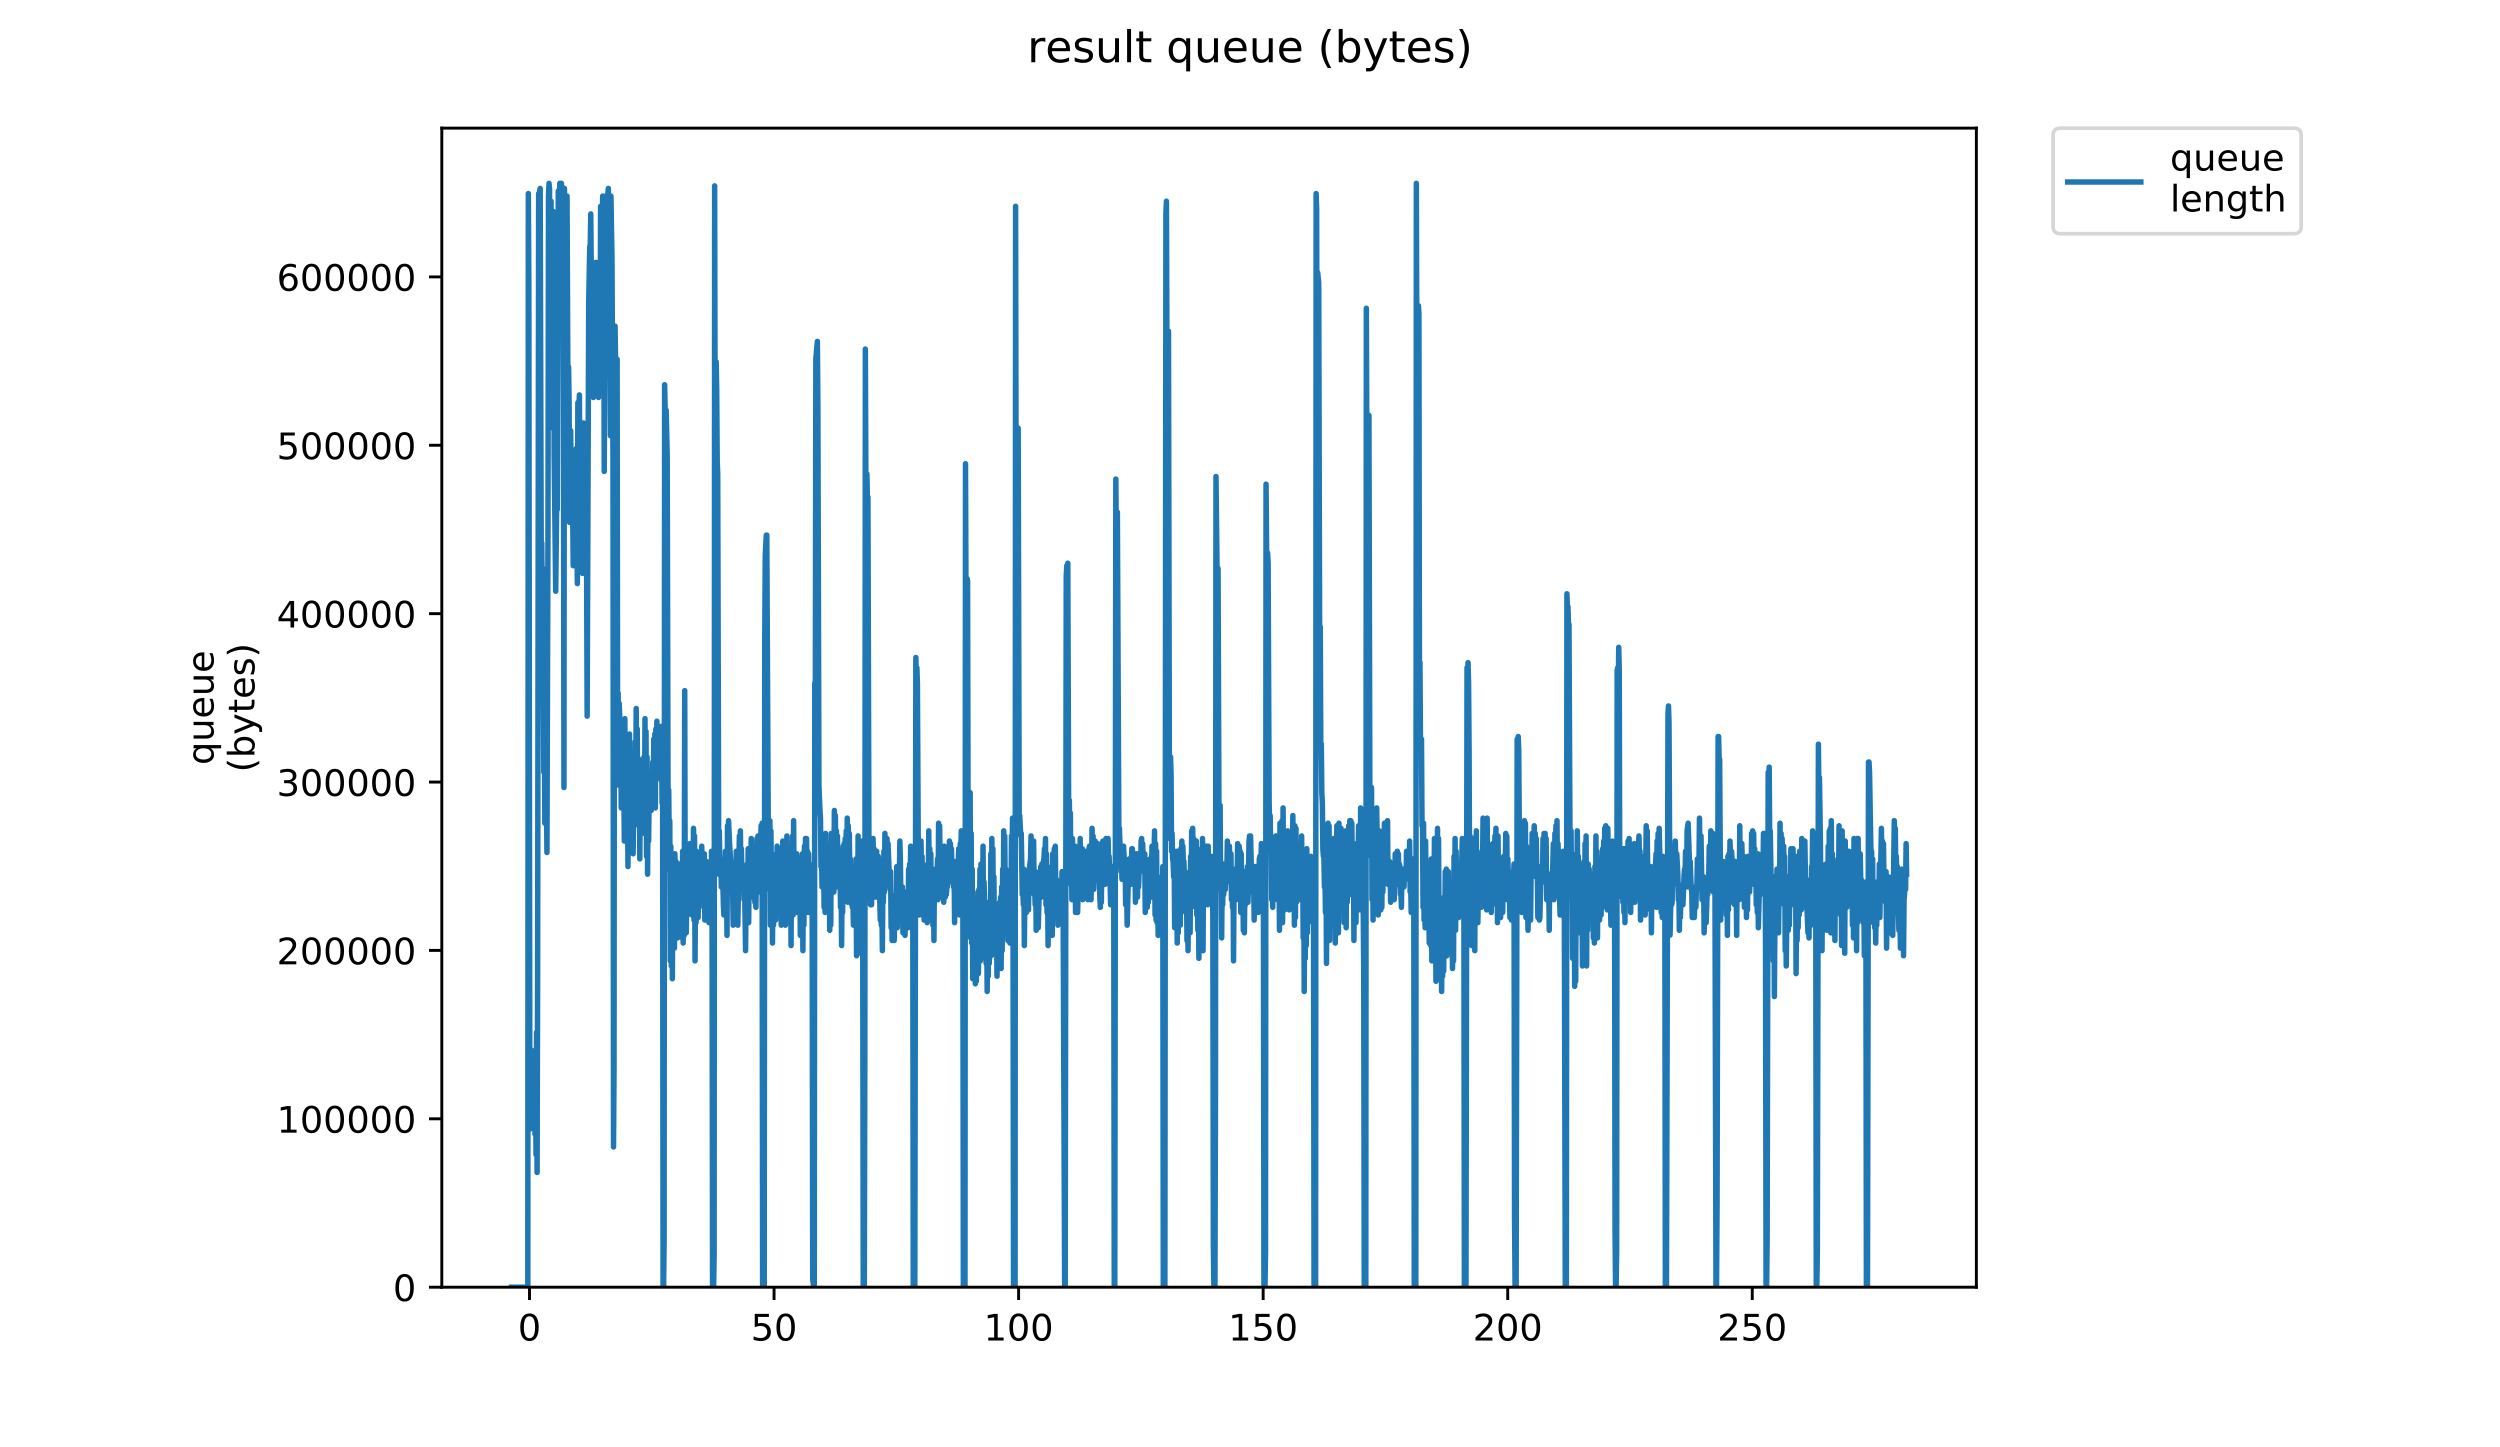 <?xml version="1.0" encoding="utf-8" standalone="no"?>
<!DOCTYPE svg PUBLIC "-//W3C//DTD SVG 1.1//EN"
  "http://www.w3.org/Graphics/SVG/1.1/DTD/svg11.dtd">
<!-- Created with matplotlib (https://matplotlib.org/) -->
<svg height="396pt" version="1.1" viewBox="0 0 684 396" width="684pt" xmlns="http://www.w3.org/2000/svg" xmlns:xlink="http://www.w3.org/1999/xlink">
 <defs>
  <style type="text/css">
*{stroke-linecap:butt;stroke-linejoin:round;}
  </style>
 </defs>
 <g id="figure_1">
  <g id="patch_1">
   <path d="M 0 396 
L 684 396 
L 684 0 
L 0 0 
z
" style="fill:#ffffff;"/>
  </g>
  <g id="axes_1">
   <g id="patch_2">
    <path d="M 120.879 352.174 
L 540.734 352.174 
L 540.734 35.062 
L 120.879 35.062 
z
" style="fill:#ffffff;"/>
   </g>
   <g id="matplotlib.axis_1">
    <g id="xtick_1">
     <g id="line2d_1">
      <defs>
       <path d="M 0 0 
L 0 3.5 
" id="m32c3881567" style="stroke:#000000;stroke-width:0.8;"/>
      </defs>
      <g>
       <use style="stroke:#000000;stroke-width:0.8;" x="144.87" xlink:href="#m32c3881567" y="352.174"/>
      </g>
     </g>
     <g id="text_1">
      <!-- 0 -->
      <defs>
       <path d="M 31.781 66.406 
Q 24.172 66.406 20.328 58.906 
Q 16.5 51.422 16.5 36.375 
Q 16.5 21.391 20.328 13.891 
Q 24.172 6.391 31.781 6.391 
Q 39.453 6.391 43.281 13.891 
Q 47.125 21.391 47.125 36.375 
Q 47.125 51.422 43.281 58.906 
Q 39.453 66.406 31.781 66.406 
z
M 31.781 74.219 
Q 44.047 74.219 50.516 64.516 
Q 56.984 54.828 56.984 36.375 
Q 56.984 17.969 50.516 8.266 
Q 44.047 -1.422 31.781 -1.422 
Q 19.531 -1.422 13.062 8.266 
Q 6.594 17.969 6.594 36.375 
Q 6.594 54.828 13.062 64.516 
Q 19.531 74.219 31.781 74.219 
z
" id="DejaVuSans-48"/>
      </defs>
      <g transform="translate(141.689 366.773)scale(0.1 -0.1)">
       <use xlink:href="#DejaVuSans-48"/>
      </g>
     </g>
    </g>
    <g id="xtick_2">
     <g id="line2d_2">
      <g>
       <use style="stroke:#000000;stroke-width:0.8;" x="211.78" xlink:href="#m32c3881567" y="352.174"/>
      </g>
     </g>
     <g id="text_2">
      <!-- 50 -->
      <defs>
       <path d="M 10.797 72.906 
L 49.516 72.906 
L 49.516 64.594 
L 19.828 64.594 
L 19.828 46.734 
Q 21.969 47.469 24.109 47.828 
Q 26.266 48.188 28.422 48.188 
Q 40.625 48.188 47.75 41.5 
Q 54.891 34.812 54.891 23.391 
Q 54.891 11.625 47.562 5.094 
Q 40.234 -1.422 26.906 -1.422 
Q 22.312 -1.422 17.547 -0.641 
Q 12.797 0.141 7.719 1.703 
L 7.719 11.625 
Q 12.109 9.234 16.797 8.062 
Q 21.484 6.891 26.703 6.891 
Q 35.156 6.891 40.078 11.328 
Q 45.016 15.766 45.016 23.391 
Q 45.016 31 40.078 35.438 
Q 35.156 39.891 26.703 39.891 
Q 22.75 39.891 18.812 39.016 
Q 14.891 38.141 10.797 36.281 
z
" id="DejaVuSans-53"/>
      </defs>
      <g transform="translate(205.418 366.773)scale(0.1 -0.1)">
       <use xlink:href="#DejaVuSans-53"/>
       <use x="63.623" xlink:href="#DejaVuSans-48"/>
      </g>
     </g>
    </g>
    <g id="xtick_3">
     <g id="line2d_3">
      <g>
       <use style="stroke:#000000;stroke-width:0.8;" x="278.69" xlink:href="#m32c3881567" y="352.174"/>
      </g>
     </g>
     <g id="text_3">
      <!-- 100 -->
      <defs>
       <path d="M 12.406 8.297 
L 28.516 8.297 
L 28.516 63.922 
L 10.984 60.406 
L 10.984 69.391 
L 28.422 72.906 
L 38.281 72.906 
L 38.281 8.297 
L 54.391 8.297 
L 54.391 0 
L 12.406 0 
z
" id="DejaVuSans-49"/>
      </defs>
      <g transform="translate(269.147 366.773)scale(0.1 -0.1)">
       <use xlink:href="#DejaVuSans-49"/>
       <use x="63.623" xlink:href="#DejaVuSans-48"/>
       <use x="127.246" xlink:href="#DejaVuSans-48"/>
      </g>
     </g>
    </g>
    <g id="xtick_4">
     <g id="line2d_4">
      <g>
       <use style="stroke:#000000;stroke-width:0.8;" x="345.601" xlink:href="#m32c3881567" y="352.174"/>
      </g>
     </g>
     <g id="text_4">
      <!-- 150 -->
      <g transform="translate(336.057 366.773)scale(0.1 -0.1)">
       <use xlink:href="#DejaVuSans-49"/>
       <use x="63.623" xlink:href="#DejaVuSans-53"/>
       <use x="127.246" xlink:href="#DejaVuSans-48"/>
      </g>
     </g>
    </g>
    <g id="xtick_5">
     <g id="line2d_5">
      <g>
       <use style="stroke:#000000;stroke-width:0.8;" x="412.511" xlink:href="#m32c3881567" y="352.174"/>
      </g>
     </g>
     <g id="text_5">
      <!-- 200 -->
      <defs>
       <path d="M 19.188 8.297 
L 53.609 8.297 
L 53.609 0 
L 7.328 0 
L 7.328 8.297 
Q 12.938 14.109 22.625 23.891 
Q 32.328 33.688 34.812 36.531 
Q 39.547 41.844 41.422 45.531 
Q 43.312 49.219 43.312 52.781 
Q 43.312 58.594 39.234 62.25 
Q 35.156 65.922 28.609 65.922 
Q 23.969 65.922 18.812 64.312 
Q 13.672 62.703 7.812 59.422 
L 7.812 69.391 
Q 13.766 71.781 18.938 73 
Q 24.125 74.219 28.422 74.219 
Q 39.75 74.219 46.484 68.547 
Q 53.219 62.891 53.219 53.422 
Q 53.219 48.922 51.531 44.891 
Q 49.859 40.875 45.406 35.406 
Q 44.188 33.984 37.641 27.219 
Q 31.109 20.453 19.188 8.297 
z
" id="DejaVuSans-50"/>
      </defs>
      <g transform="translate(402.967 366.773)scale(0.1 -0.1)">
       <use xlink:href="#DejaVuSans-50"/>
       <use x="63.623" xlink:href="#DejaVuSans-48"/>
       <use x="127.246" xlink:href="#DejaVuSans-48"/>
      </g>
     </g>
    </g>
    <g id="xtick_6">
     <g id="line2d_6">
      <g>
       <use style="stroke:#000000;stroke-width:0.8;" x="479.421" xlink:href="#m32c3881567" y="352.174"/>
      </g>
     </g>
     <g id="text_6">
      <!-- 250 -->
      <g transform="translate(469.877 366.773)scale(0.1 -0.1)">
       <use xlink:href="#DejaVuSans-50"/>
       <use x="63.623" xlink:href="#DejaVuSans-53"/>
       <use x="127.246" xlink:href="#DejaVuSans-48"/>
      </g>
     </g>
    </g>
   </g>
   <g id="matplotlib.axis_2">
    <g id="ytick_1">
     <g id="line2d_7">
      <defs>
       <path d="M 0 0 
L -3.5 0 
" id="m0a7201e5a6" style="stroke:#000000;stroke-width:0.8;"/>
      </defs>
      <g>
       <use style="stroke:#000000;stroke-width:0.8;" x="120.879" xlink:href="#m0a7201e5a6" y="352.174"/>
      </g>
     </g>
     <g id="text_7">
      <!-- 0 -->
      <g transform="translate(107.516 355.973)scale(0.1 -0.1)">
       <use xlink:href="#DejaVuSans-48"/>
      </g>
     </g>
    </g>
    <g id="ytick_2">
     <g id="line2d_8">
      <g>
       <use style="stroke:#000000;stroke-width:0.8;" x="120.879" xlink:href="#m0a7201e5a6" y="306.105"/>
      </g>
     </g>
     <g id="text_8">
      <!-- 100000 -->
      <g transform="translate(75.704 309.904)scale(0.1 -0.1)">
       <use xlink:href="#DejaVuSans-49"/>
       <use x="63.623" xlink:href="#DejaVuSans-48"/>
       <use x="127.246" xlink:href="#DejaVuSans-48"/>
       <use x="190.869" xlink:href="#DejaVuSans-48"/>
       <use x="254.492" xlink:href="#DejaVuSans-48"/>
       <use x="318.115" xlink:href="#DejaVuSans-48"/>
      </g>
     </g>
    </g>
    <g id="ytick_3">
     <g id="line2d_9">
      <g>
       <use style="stroke:#000000;stroke-width:0.8;" x="120.879" xlink:href="#m0a7201e5a6" y="260.036"/>
      </g>
     </g>
     <g id="text_9">
      <!-- 200000 -->
      <g transform="translate(75.704 263.835)scale(0.1 -0.1)">
       <use xlink:href="#DejaVuSans-50"/>
       <use x="63.623" xlink:href="#DejaVuSans-48"/>
       <use x="127.246" xlink:href="#DejaVuSans-48"/>
       <use x="190.869" xlink:href="#DejaVuSans-48"/>
       <use x="254.492" xlink:href="#DejaVuSans-48"/>
       <use x="318.115" xlink:href="#DejaVuSans-48"/>
      </g>
     </g>
    </g>
    <g id="ytick_4">
     <g id="line2d_10">
      <g>
       <use style="stroke:#000000;stroke-width:0.8;" x="120.879" xlink:href="#m0a7201e5a6" y="213.967"/>
      </g>
     </g>
     <g id="text_10">
      <!-- 300000 -->
      <defs>
       <path d="M 40.578 39.312 
Q 47.656 37.797 51.625 33 
Q 55.609 28.219 55.609 21.188 
Q 55.609 10.406 48.188 4.484 
Q 40.766 -1.422 27.094 -1.422 
Q 22.516 -1.422 17.656 -0.516 
Q 12.797 0.391 7.625 2.203 
L 7.625 11.719 
Q 11.719 9.328 16.594 8.109 
Q 21.484 6.891 26.812 6.891 
Q 36.078 6.891 40.938 10.547 
Q 45.797 14.203 45.797 21.188 
Q 45.797 27.641 41.281 31.266 
Q 36.766 34.906 28.719 34.906 
L 20.219 34.906 
L 20.219 43.016 
L 29.109 43.016 
Q 36.375 43.016 40.234 45.922 
Q 44.094 48.828 44.094 54.297 
Q 44.094 59.906 40.109 62.906 
Q 36.141 65.922 28.719 65.922 
Q 24.656 65.922 20.016 65.031 
Q 15.375 64.156 9.812 62.312 
L 9.812 71.094 
Q 15.438 72.656 20.344 73.438 
Q 25.25 74.219 29.594 74.219 
Q 40.828 74.219 47.359 69.109 
Q 53.906 64.016 53.906 55.328 
Q 53.906 49.266 50.438 45.094 
Q 46.969 40.922 40.578 39.312 
z
" id="DejaVuSans-51"/>
      </defs>
      <g transform="translate(75.704 217.766)scale(0.1 -0.1)">
       <use xlink:href="#DejaVuSans-51"/>
       <use x="63.623" xlink:href="#DejaVuSans-48"/>
       <use x="127.246" xlink:href="#DejaVuSans-48"/>
       <use x="190.869" xlink:href="#DejaVuSans-48"/>
       <use x="254.492" xlink:href="#DejaVuSans-48"/>
       <use x="318.115" xlink:href="#DejaVuSans-48"/>
      </g>
     </g>
    </g>
    <g id="ytick_5">
     <g id="line2d_11">
      <g>
       <use style="stroke:#000000;stroke-width:0.8;" x="120.879" xlink:href="#m0a7201e5a6" y="167.898"/>
      </g>
     </g>
     <g id="text_11">
      <!-- 400000 -->
      <defs>
       <path d="M 37.797 64.312 
L 12.891 25.391 
L 37.797 25.391 
z
M 35.203 72.906 
L 47.609 72.906 
L 47.609 25.391 
L 58.016 25.391 
L 58.016 17.188 
L 47.609 17.188 
L 47.609 0 
L 37.797 0 
L 37.797 17.188 
L 4.891 17.188 
L 4.891 26.703 
z
" id="DejaVuSans-52"/>
      </defs>
      <g transform="translate(75.704 171.697)scale(0.1 -0.1)">
       <use xlink:href="#DejaVuSans-52"/>
       <use x="63.623" xlink:href="#DejaVuSans-48"/>
       <use x="127.246" xlink:href="#DejaVuSans-48"/>
       <use x="190.869" xlink:href="#DejaVuSans-48"/>
       <use x="254.492" xlink:href="#DejaVuSans-48"/>
       <use x="318.115" xlink:href="#DejaVuSans-48"/>
      </g>
     </g>
    </g>
    <g id="ytick_6">
     <g id="line2d_12">
      <g>
       <use style="stroke:#000000;stroke-width:0.8;" x="120.879" xlink:href="#m0a7201e5a6" y="121.829"/>
      </g>
     </g>
     <g id="text_12">
      <!-- 500000 -->
      <g transform="translate(75.704 125.628)scale(0.1 -0.1)">
       <use xlink:href="#DejaVuSans-53"/>
       <use x="63.623" xlink:href="#DejaVuSans-48"/>
       <use x="127.246" xlink:href="#DejaVuSans-48"/>
       <use x="190.869" xlink:href="#DejaVuSans-48"/>
       <use x="254.492" xlink:href="#DejaVuSans-48"/>
       <use x="318.115" xlink:href="#DejaVuSans-48"/>
      </g>
     </g>
    </g>
    <g id="ytick_7">
     <g id="line2d_13">
      <g>
       <use style="stroke:#000000;stroke-width:0.8;" x="120.879" xlink:href="#m0a7201e5a6" y="75.76"/>
      </g>
     </g>
     <g id="text_13">
      <!-- 600000 -->
      <defs>
       <path d="M 33.016 40.375 
Q 26.375 40.375 22.484 35.828 
Q 18.609 31.297 18.609 23.391 
Q 18.609 15.531 22.484 10.953 
Q 26.375 6.391 33.016 6.391 
Q 39.656 6.391 43.531 10.953 
Q 47.406 15.531 47.406 23.391 
Q 47.406 31.297 43.531 35.828 
Q 39.656 40.375 33.016 40.375 
z
M 52.594 71.297 
L 52.594 62.312 
Q 48.875 64.062 45.094 64.984 
Q 41.312 65.922 37.594 65.922 
Q 27.828 65.922 22.672 59.328 
Q 17.531 52.734 16.797 39.406 
Q 19.672 43.656 24.016 45.922 
Q 28.375 48.188 33.594 48.188 
Q 44.578 48.188 50.953 41.516 
Q 57.328 34.859 57.328 23.391 
Q 57.328 12.156 50.688 5.359 
Q 44.047 -1.422 33.016 -1.422 
Q 20.359 -1.422 13.672 8.266 
Q 6.984 17.969 6.984 36.375 
Q 6.984 53.656 15.188 63.938 
Q 23.391 74.219 37.203 74.219 
Q 40.922 74.219 44.703 73.484 
Q 48.484 72.75 52.594 71.297 
z
" id="DejaVuSans-54"/>
      </defs>
      <g transform="translate(75.704 79.559)scale(0.1 -0.1)">
       <use xlink:href="#DejaVuSans-54"/>
       <use x="63.623" xlink:href="#DejaVuSans-48"/>
       <use x="127.246" xlink:href="#DejaVuSans-48"/>
       <use x="190.869" xlink:href="#DejaVuSans-48"/>
       <use x="254.492" xlink:href="#DejaVuSans-48"/>
       <use x="318.115" xlink:href="#DejaVuSans-48"/>
      </g>
     </g>
    </g>
    <g id="text_14">
     <!-- queue -->
     <defs>
      <path d="M 14.797 27.297 
Q 14.797 17.391 18.875 11.75 
Q 22.953 6.109 30.078 6.109 
Q 37.203 6.109 41.297 11.75 
Q 45.406 17.391 45.406 27.297 
Q 45.406 37.203 41.297 42.844 
Q 37.203 48.484 30.078 48.484 
Q 22.953 48.484 18.875 42.844 
Q 14.797 37.203 14.797 27.297 
z
M 45.406 8.203 
Q 42.578 3.328 38.25 0.953 
Q 33.938 -1.422 27.875 -1.422 
Q 17.969 -1.422 11.734 6.484 
Q 5.516 14.406 5.516 27.297 
Q 5.516 40.188 11.734 48.094 
Q 17.969 56 27.875 56 
Q 33.938 56 38.25 53.625 
Q 42.578 51.266 45.406 46.391 
L 45.406 54.688 
L 54.391 54.688 
L 54.391 -20.797 
L 45.406 -20.797 
z
" id="DejaVuSans-113"/>
      <path d="M 8.5 21.578 
L 8.5 54.688 
L 17.484 54.688 
L 17.484 21.922 
Q 17.484 14.156 20.5 10.266 
Q 23.531 6.391 29.594 6.391 
Q 36.859 6.391 41.078 11.031 
Q 45.312 15.672 45.312 23.688 
L 45.312 54.688 
L 54.297 54.688 
L 54.297 0 
L 45.312 0 
L 45.312 8.406 
Q 42.047 3.422 37.719 1 
Q 33.406 -1.422 27.688 -1.422 
Q 18.266 -1.422 13.375 4.438 
Q 8.5 10.297 8.5 21.578 
z
M 31.109 56 
z
" id="DejaVuSans-117"/>
      <path d="M 56.203 29.594 
L 56.203 25.203 
L 14.891 25.203 
Q 15.484 15.922 20.484 11.062 
Q 25.484 6.203 34.422 6.203 
Q 39.594 6.203 44.453 7.469 
Q 49.312 8.734 54.109 11.281 
L 54.109 2.781 
Q 49.266 0.734 44.188 -0.344 
Q 39.109 -1.422 33.891 -1.422 
Q 20.797 -1.422 13.156 6.188 
Q 5.516 13.812 5.516 26.812 
Q 5.516 40.234 12.766 48.109 
Q 20.016 56 32.328 56 
Q 43.359 56 49.781 48.891 
Q 56.203 41.797 56.203 29.594 
z
M 47.219 32.234 
Q 47.125 39.594 43.094 43.984 
Q 39.062 48.391 32.422 48.391 
Q 24.906 48.391 20.391 44.141 
Q 15.875 39.891 15.188 32.172 
z
" id="DejaVuSans-101"/>
     </defs>
     <g transform="translate(58.426 209.283)rotate(-90)scale(0.1 -0.1)">
      <use xlink:href="#DejaVuSans-113"/>
      <use x="63.477" xlink:href="#DejaVuSans-117"/>
      <use x="126.855" xlink:href="#DejaVuSans-101"/>
      <use x="188.379" xlink:href="#DejaVuSans-117"/>
      <use x="251.758" xlink:href="#DejaVuSans-101"/>
     </g>
     <!-- (bytes) -->
     <defs>
      <path d="M 31 75.875 
Q 24.469 64.656 21.281 53.656 
Q 18.109 42.672 18.109 31.391 
Q 18.109 20.125 21.312 9.062 
Q 24.516 -2 31 -13.188 
L 23.188 -13.188 
Q 15.875 -1.703 12.234 9.375 
Q 8.594 20.453 8.594 31.391 
Q 8.594 42.281 12.203 53.312 
Q 15.828 64.359 23.188 75.875 
z
" id="DejaVuSans-40"/>
      <path d="M 48.688 27.297 
Q 48.688 37.203 44.609 42.844 
Q 40.531 48.484 33.406 48.484 
Q 26.266 48.484 22.188 42.844 
Q 18.109 37.203 18.109 27.297 
Q 18.109 17.391 22.188 11.75 
Q 26.266 6.109 33.406 6.109 
Q 40.531 6.109 44.609 11.75 
Q 48.688 17.391 48.688 27.297 
z
M 18.109 46.391 
Q 20.953 51.266 25.266 53.625 
Q 29.594 56 35.594 56 
Q 45.562 56 51.781 48.094 
Q 58.016 40.188 58.016 27.297 
Q 58.016 14.406 51.781 6.484 
Q 45.562 -1.422 35.594 -1.422 
Q 29.594 -1.422 25.266 0.953 
Q 20.953 3.328 18.109 8.203 
L 18.109 0 
L 9.078 0 
L 9.078 75.984 
L 18.109 75.984 
z
" id="DejaVuSans-98"/>
      <path d="M 32.172 -5.078 
Q 28.375 -14.844 24.75 -17.812 
Q 21.141 -20.797 15.094 -20.797 
L 7.906 -20.797 
L 7.906 -13.281 
L 13.188 -13.281 
Q 16.891 -13.281 18.938 -11.516 
Q 21 -9.766 23.484 -3.219 
L 25.094 0.875 
L 2.984 54.688 
L 12.5 54.688 
L 29.594 11.922 
L 46.688 54.688 
L 56.203 54.688 
z
" id="DejaVuSans-121"/>
      <path d="M 18.312 70.219 
L 18.312 54.688 
L 36.812 54.688 
L 36.812 47.703 
L 18.312 47.703 
L 18.312 18.016 
Q 18.312 11.328 20.141 9.422 
Q 21.969 7.516 27.594 7.516 
L 36.812 7.516 
L 36.812 0 
L 27.594 0 
Q 17.188 0 13.234 3.875 
Q 9.281 7.766 9.281 18.016 
L 9.281 47.703 
L 2.688 47.703 
L 2.688 54.688 
L 9.281 54.688 
L 9.281 70.219 
z
" id="DejaVuSans-116"/>
      <path d="M 44.281 53.078 
L 44.281 44.578 
Q 40.484 46.531 36.375 47.5 
Q 32.281 48.484 27.875 48.484 
Q 21.188 48.484 17.844 46.438 
Q 14.5 44.391 14.5 40.281 
Q 14.5 37.156 16.891 35.375 
Q 19.281 33.594 26.516 31.984 
L 29.594 31.297 
Q 39.156 29.25 43.188 25.516 
Q 47.219 21.781 47.219 15.094 
Q 47.219 7.469 41.188 3.016 
Q 35.156 -1.422 24.609 -1.422 
Q 20.219 -1.422 15.453 -0.562 
Q 10.688 0.297 5.422 2 
L 5.422 11.281 
Q 10.406 8.688 15.234 7.391 
Q 20.062 6.109 24.812 6.109 
Q 31.156 6.109 34.562 8.281 
Q 37.984 10.453 37.984 14.406 
Q 37.984 18.062 35.516 20.016 
Q 33.062 21.969 24.703 23.781 
L 21.578 24.516 
Q 13.234 26.266 9.516 29.906 
Q 5.812 33.547 5.812 39.891 
Q 5.812 47.609 11.281 51.797 
Q 16.75 56 26.812 56 
Q 31.781 56 36.172 55.266 
Q 40.578 54.547 44.281 53.078 
z
" id="DejaVuSans-115"/>
      <path d="M 8.016 75.875 
L 15.828 75.875 
Q 23.141 64.359 26.781 53.312 
Q 30.422 42.281 30.422 31.391 
Q 30.422 20.453 26.781 9.375 
Q 23.141 -1.703 15.828 -13.188 
L 8.016 -13.188 
Q 14.5 -2 17.703 9.062 
Q 20.906 20.125 20.906 31.391 
Q 20.906 42.672 17.703 53.656 
Q 14.5 64.656 8.016 75.875 
z
" id="DejaVuSans-41"/>
     </defs>
     <g transform="translate(69.624 211.295)rotate(-90)scale(0.1 -0.1)">
      <use xlink:href="#DejaVuSans-40"/>
      <use x="39.014" xlink:href="#DejaVuSans-98"/>
      <use x="102.49" xlink:href="#DejaVuSans-121"/>
      <use x="161.67" xlink:href="#DejaVuSans-116"/>
      <use x="200.879" xlink:href="#DejaVuSans-101"/>
      <use x="262.402" xlink:href="#DejaVuSans-115"/>
      <use x="314.502" xlink:href="#DejaVuSans-41"/>
     </g>
    </g>
   </g>
   <g id="line2d_14">
    <path clip-path="url(#p21418a25ee)" d="M 139.963 352.174 
L 144.407 352.174 
L 144.549 52.953 
L 144.69 77.365 
L 144.971 308.93 
L 145.112 302.653 
L 145.253 287.308 
L 145.393 287.308 
L 145.534 290.795 
L 145.675 288.703 
L 146.101 306.14 
L 146.242 306.14 
L 146.383 310.325 
L 146.525 297.073 
L 146.666 315.905 
L 146.807 282.426 
L 146.949 320.787 
L 147.09 268.446 
L 147.372 52.953 
L 147.513 63.415 
L 147.654 52.256 
L 147.795 51.558 
L 148.084 154.088 
L 148.226 148.508 
L 148.367 171.525 
L 148.509 155.483 
L 148.791 211.282 
L 148.932 200.82 
L 149.074 225.232 
L 149.216 198.03 
L 149.359 221.744 
L 149.502 217.56 
L 149.643 233.239 
L 149.925 145.021 
L 150.067 53.65 
L 150.208 50.163 
L 150.349 51.558 
L 150.49 115.727 
L 150.631 59.928 
L 150.771 55.045 
L 150.912 101.079 
L 151.053 57.835 
L 151.194 117.122 
L 151.335 57.835 
L 151.475 58.533 
L 151.617 124.792 
L 152.039 161.761 
L 152.322 136.651 
L 152.463 139.441 
L 152.746 52.256 
L 152.887 57.835 
L 153.169 50.163 
L 153.31 57.835 
L 153.451 50.163 
L 153.593 50.163 
L 153.734 82.945 
L 153.875 51.185 
L 154.016 51.558 
L 154.157 109.095 
L 154.298 215.467 
L 154.438 51.558 
L 154.579 132.466 
L 154.861 54.348 
L 155.001 122.702 
L 155.143 53.65 
L 155.425 117.122 
L 155.566 100.382 
L 155.706 110.147 
L 155.847 142.929 
L 155.988 120.609 
L 156.129 117.819 
L 156.41 142.929 
L 156.551 125.491 
L 156.833 154.786 
L 156.973 136.651 
L 157.114 139.441 
L 157.255 138.046 
L 157.396 150.601 
L 157.537 149.903 
L 157.677 122.702 
L 157.96 159.668 
L 158.101 110.147 
L 158.241 137.349 
L 158.382 111.542 
L 158.523 108.054 
L 158.664 138.046 
L 158.804 117.122 
L 159.086 148.508 
L 159.227 124.792 
L 159.368 156.878 
L 159.651 115.727 
L 159.792 155.483 
L 159.934 122.004 
L 160.075 117.819 
L 160.217 144.324 
L 160.359 117.819 
L 160.642 195.937 
L 161.067 82.945 
L 161.35 67.6 
L 161.492 66.903 
L 161.634 58.533 
L 162.06 108.054 
L 162.201 96.197 
L 162.343 108.753 
L 162.626 85.735 
L 162.768 80.155 
L 162.91 92.713 
L 163.051 71.785 
L 163.193 86.432 
L 163.334 82.945 
L 163.476 90.617 
L 163.618 87.827 
L 163.759 108.753 
L 164.042 75.97 
L 164.183 91.315 
L 164.324 56.44 
L 164.466 66.903 
L 164.607 59.23 
L 164.748 69.693 
L 164.89 53.65 
L 165.032 80.852 
L 165.173 55.045 
L 165.314 128.979 
L 165.738 53.65 
L 165.879 91.315 
L 166.021 57.138 
L 166.163 77.365 
L 166.304 52.953 
L 166.446 51.558 
L 166.588 91.315 
L 166.729 73.18 
L 166.871 69.693 
L 167.011 119.214 
L 167.153 53.65 
L 167.435 70.39 
L 167.717 125.491 
L 167.858 313.812 
L 167.999 292.19 
L 168.14 121.307 
L 168.281 89.222 
L 168.421 98.987 
L 168.564 98.29 
L 168.704 102.474 
L 168.845 98.29 
L 168.986 214.77 
L 169.126 189.66 
L 169.267 208.492 
L 169.408 192.45 
L 169.55 195.937 
L 169.69 203.61 
L 169.832 202.912 
L 169.973 221.047 
L 170.114 198.727 
L 170.255 219.652 
L 170.396 199.425 
L 170.537 218.954 
L 170.678 214.77 
L 170.819 230.114 
L 170.96 196.635 
L 171.1 223.837 
L 171.242 200.82 
L 171.383 214.072 
L 171.524 203.61 
L 171.665 205.005 
L 171.807 237.089 
L 171.948 202.215 
L 172.089 222.444 
L 172.23 200.82 
L 172.37 225.929 
L 172.512 206.404 
L 172.653 226.627 
L 172.794 211.282 
L 172.935 227.324 
L 173.075 214.77 
L 173.216 233.602 
L 173.498 210.585 
L 173.638 217.56 
L 173.779 202.912 
L 173.921 216.165 
L 174.063 193.845 
L 174.204 211.98 
L 174.345 199.425 
L 174.487 223.837 
L 174.628 209.887 
L 174.77 225.929 
L 174.911 207.795 
L 175.053 234.997 
L 175.194 214.072 
L 175.335 226.627 
L 175.476 210.585 
L 175.76 219.652 
L 175.901 209.887 
L 176.043 227.324 
L 176.184 207.097 
L 176.326 228.022 
L 176.467 196.635 
L 176.608 228.022 
L 176.749 200.122 
L 176.894 234.299 
L 177.035 207.097 
L 177.177 239.182 
L 177.318 216.165 
L 177.46 230.114 
L 177.601 218.954 
L 177.743 216.862 
L 178.027 220.349 
L 178.168 221.744 
L 178.309 214.072 
L 178.451 218.257 
L 178.593 208.492 
L 178.734 215.467 
L 178.876 202.215 
L 179.017 219.652 
L 179.158 200.82 
L 179.299 221.047 
L 179.44 199.425 
L 179.58 210.585 
L 179.722 197.332 
L 179.863 202.912 
L 180.005 199.425 
L 180.146 206.404 
L 180.287 206.404 
L 180.429 205.005 
L 180.57 208.492 
L 180.711 203.61 
L 180.853 213.375 
L 180.994 198.727 
L 181.135 219.652 
L 181.275 201.517 
L 181.416 352.174 
L 181.557 352.174 
L 181.697 339.619 
L 181.838 105.264 
L 182.121 118.517 
L 182.262 112.239 
L 182.544 124.792 
L 182.826 237.787 
L 182.967 216.165 
L 183.107 232.207 
L 183.249 224.534 
L 183.39 262.896 
L 183.531 231.509 
L 183.672 264.291 
L 183.812 233.602 
L 183.953 267.778 
L 184.094 237.089 
L 184.235 259.409 
L 184.375 240.577 
L 184.516 259.409 
L 184.657 233.602 
L 184.798 255.921 
L 184.939 235.694 
L 185.079 255.921 
L 185.22 242.669 
L 185.361 256.619 
L 185.501 242.669 
L 185.642 250.341 
L 185.784 236.392 
L 185.926 250.341 
L 186.209 244.761 
L 186.35 253.829 
L 186.491 236.392 
L 186.632 256.619 
L 186.774 232.904 
L 186.915 258.014 
L 187.056 235.694 
L 187.197 255.921 
L 187.339 188.963 
L 187.481 249.644 
L 187.622 241.274 
L 187.764 255.224 
L 187.905 242.669 
L 188.046 250.341 
L 188.186 242.669 
L 188.328 244.761 
L 188.468 236.392 
L 188.61 248.946 
L 188.752 230.812 
L 188.893 241.274 
L 189.034 235.694 
L 189.317 250.341 
L 189.458 237.787 
L 189.599 246.156 
L 189.739 226.627 
L 189.881 251.736 
L 190.022 228.719 
L 190.163 262.896 
L 190.304 238.483 
L 190.444 252.434 
L 190.585 232.904 
L 190.726 250.341 
L 190.868 239.182 
L 191.008 251.039 
L 191.149 236.392 
L 191.29 248.249 
L 191.431 234.997 
L 191.572 246.156 
L 191.713 239.182 
L 191.854 246.854 
L 191.996 231.509 
L 192.277 246.156 
L 192.418 234.997 
L 192.56 246.156 
L 192.701 233.602 
L 192.842 251.736 
L 192.982 240.577 
L 193.123 247.551 
L 193.263 235.694 
L 193.404 250.341 
L 193.545 240.577 
L 193.685 251.039 
L 193.826 243.366 
L 193.967 252.434 
L 194.109 245.459 
L 194.249 248.249 
L 194.39 241.274 
L 194.531 248.946 
L 194.672 232.904 
L 194.813 241.971 
L 194.955 352.174 
L 195.242 352.174 
L 195.383 343.804 
L 195.524 50.861 
L 195.665 120.609 
L 195.946 98.987 
L 196.087 106.659 
L 196.227 126.189 
L 196.368 129.676 
L 196.651 239.182 
L 196.792 227.324 
L 196.934 234.997 
L 197.216 234.997 
L 197.357 242.669 
L 197.498 241.971 
L 197.638 236.392 
L 197.92 247.551 
L 198.061 250.341 
L 198.202 235.694 
L 198.343 250.341 
L 198.483 232.904 
L 198.624 240.577 
L 198.764 237.089 
L 198.905 255.921 
L 199.046 225.929 
L 199.187 232.904 
L 199.329 224.534 
L 199.611 230.812 
L 200.175 239.879 
L 200.316 239.182 
L 200.457 244.064 
L 200.599 253.131 
L 200.881 241.971 
L 201.022 251.039 
L 201.162 235.694 
L 201.303 247.551 
L 201.444 232.904 
L 201.585 242.669 
L 201.726 240.577 
L 201.867 253.131 
L 202.291 228.719 
L 202.432 234.997 
L 202.573 227.324 
L 202.714 242.669 
L 202.855 232.207 
L 202.997 241.274 
L 203.139 241.971 
L 203.28 240.577 
L 203.421 237.089 
L 203.563 246.156 
L 203.705 241.274 
L 203.988 260.106 
L 204.129 242.669 
L 204.271 251.039 
L 204.413 236.392 
L 204.555 248.249 
L 204.696 232.207 
L 204.838 252.434 
L 204.979 236.392 
L 205.121 244.761 
L 205.262 237.787 
L 205.403 237.787 
L 205.545 229.417 
L 205.687 239.879 
L 205.829 232.207 
L 205.97 245.459 
L 206.111 240.577 
L 206.252 245.459 
L 206.393 241.274 
L 206.534 246.854 
L 206.675 241.971 
L 206.816 248.249 
L 207.098 229.417 
L 207.239 240.577 
L 207.38 228.719 
L 207.522 237.787 
L 207.663 237.787 
L 207.804 244.064 
L 207.946 233.602 
L 208.087 234.299 
L 208.228 225.929 
L 208.369 234.299 
L 208.51 225.232 
L 208.652 352.174 
L 209.09 352.174 
L 209.23 175.71 
L 209.372 151.996 
L 209.654 146.416 
L 209.795 146.416 
L 210.219 231.509 
L 210.36 226.627 
L 210.502 243.366 
L 210.644 224.534 
L 210.784 253.131 
L 210.926 227.324 
L 211.067 244.064 
L 211.207 233.602 
L 211.348 258.014 
L 211.489 241.274 
L 211.63 253.131 
L 211.772 238.483 
L 211.912 247.551 
L 212.053 235.694 
L 212.195 251.736 
L 212.335 234.997 
L 212.476 247.551 
L 212.617 231.509 
L 212.758 239.879 
L 212.9 234.997 
L 213.041 234.299 
L 213.182 242.669 
L 213.323 232.207 
L 213.465 247.551 
L 213.605 243.366 
L 213.747 253.131 
L 213.888 232.207 
L 214.029 246.854 
L 214.17 230.114 
L 214.311 248.249 
L 214.452 233.602 
L 214.593 245.459 
L 214.734 237.089 
L 214.875 253.131 
L 215.016 232.904 
L 215.156 237.089 
L 215.298 228.719 
L 215.44 238.483 
L 215.581 233.602 
L 215.722 244.064 
L 215.864 235.694 
L 216.005 234.997 
L 216.147 241.971 
L 216.288 233.602 
L 216.429 258.711 
L 216.57 235.694 
L 216.711 250.341 
L 216.852 228.719 
L 216.992 250.341 
L 217.133 224.534 
L 217.274 244.761 
L 217.415 234.299 
L 217.557 244.761 
L 217.697 234.299 
L 217.838 249.644 
L 217.979 233.602 
L 218.261 238.483 
L 218.402 236.392 
L 218.543 239.182 
L 218.684 248.946 
L 218.826 237.787 
L 218.967 255.921 
L 219.249 237.089 
L 219.39 248.249 
L 219.533 233.602 
L 219.674 260.106 
L 219.814 238.483 
L 219.955 253.131 
L 220.096 231.509 
L 220.237 246.854 
L 220.378 229.417 
L 220.52 245.459 
L 220.661 229.417 
L 220.803 237.787 
L 220.945 232.904 
L 221.086 249.644 
L 221.228 233.602 
L 221.368 241.971 
L 221.509 236.392 
L 221.65 237.089 
L 221.791 237.089 
L 221.932 243.366 
L 222.073 243.366 
L 222.215 248.946 
L 222.355 350.082 
L 222.642 352.174 
L 222.784 352.174 
L 222.925 186.87 
L 223.069 194.543 
L 223.212 98.29 
L 223.635 93.407 
L 223.775 112.239 
L 224.056 214.77 
L 224.338 221.744 
L 224.479 223.837 
L 224.619 237.089 
L 224.761 232.207 
L 224.902 242.669 
L 225.042 232.904 
L 225.183 237.089 
L 225.324 230.812 
L 225.464 248.249 
L 225.605 233.602 
L 225.746 249.644 
L 225.886 228.022 
L 226.027 242.669 
L 226.168 236.392 
L 226.309 238.483 
L 226.451 245.459 
L 226.591 239.182 
L 226.732 245.459 
L 226.873 235.694 
L 227.013 254.523 
L 227.154 237.089 
L 227.295 253.131 
L 227.436 228.022 
L 227.577 244.064 
L 227.718 228.719 
L 227.858 243.366 
L 227.999 237.089 
L 228.14 244.064 
L 228.281 221.744 
L 228.421 242.669 
L 228.562 223.139 
L 228.703 241.274 
L 228.844 227.324 
L 228.986 242.669 
L 229.127 228.719 
L 229.268 241.971 
L 229.41 235.694 
L 229.693 242.669 
L 229.834 239.182 
L 229.975 248.249 
L 230.117 239.182 
L 230.258 258.711 
L 230.399 244.064 
L 230.54 249.644 
L 230.681 231.509 
L 230.821 238.483 
L 230.962 230.812 
L 231.103 239.879 
L 231.244 229.417 
L 231.385 244.064 
L 231.526 227.324 
L 231.668 241.971 
L 231.809 223.837 
L 231.95 246.854 
L 232.091 225.929 
L 232.232 244.761 
L 232.373 228.022 
L 232.514 239.879 
L 232.655 234.997 
L 232.796 244.761 
L 232.938 237.787 
L 233.08 247.551 
L 233.222 248.249 
L 233.364 246.854 
L 233.504 253.131 
L 233.645 238.483 
L 233.786 250.341 
L 233.927 239.879 
L 234.068 247.551 
L 234.209 234.997 
L 234.35 261.501 
L 234.491 244.064 
L 234.633 258.014 
L 234.773 228.719 
L 234.914 258.014 
L 235.055 231.509 
L 235.196 258.014 
L 235.337 237.787 
L 235.478 260.804 
L 235.619 232.207 
L 235.76 247.551 
L 235.9 230.114 
L 236.041 256.619 
L 236.183 352.174 
L 236.473 352.174 
L 236.617 290.795 
L 236.76 95.5 
L 236.902 131.769 
L 237.042 129.676 
L 237.183 129.676 
L 237.324 137.349 
L 237.465 135.954 
L 237.747 233.602 
L 237.888 233.602 
L 238.029 234.299 
L 238.17 247.532 
L 238.311 231.509 
L 238.451 247.551 
L 238.592 238.483 
L 238.733 244.064 
L 238.874 229.417 
L 239.015 244.761 
L 239.156 232.207 
L 239.297 235.694 
L 239.438 234.299 
L 239.579 245.459 
L 239.719 234.299 
L 239.861 232.904 
L 240.002 240.577 
L 240.283 234.299 
L 240.565 241.274 
L 240.847 251.736 
L 240.988 246.156 
L 241.128 253.131 
L 241.269 244.761 
L 241.41 260.106 
L 241.55 243.366 
L 241.691 246.854 
L 241.832 232.904 
L 241.973 244.064 
L 242.114 228.022 
L 242.255 241.274 
L 242.396 230.114 
L 242.537 235.694 
L 242.678 229.417 
L 242.82 236.392 
L 242.961 230.812 
L 243.242 237.787 
L 243.525 243.366 
L 243.666 238.483 
L 243.807 253.829 
L 243.948 246.854 
L 244.088 257.316 
L 244.229 255.921 
L 244.37 256.619 
L 244.511 248.946 
L 244.652 257.316 
L 244.794 248.249 
L 244.935 247.551 
L 245.075 244.761 
L 245.216 251.039 
L 245.358 237.089 
L 245.499 253.829 
L 245.64 239.879 
L 245.781 240.577 
L 245.922 237.089 
L 246.063 239.879 
L 246.204 230.114 
L 246.345 235.694 
L 246.486 247.551 
L 246.627 248.249 
L 246.767 249.644 
L 246.908 242.669 
L 247.049 255.224 
L 247.19 249.644 
L 247.33 253.829 
L 247.471 244.064 
L 247.612 255.921 
L 247.753 244.761 
L 247.894 251.736 
L 248.035 244.761 
L 248.176 246.156 
L 248.458 253.829 
L 248.598 237.787 
L 248.739 244.064 
L 248.88 236.392 
L 249.021 241.274 
L 249.161 231.509 
L 249.302 235.694 
L 249.443 232.207 
L 249.583 232.207 
L 249.724 239.879 
L 249.865 352.174 
L 250.294 352.174 
L 250.576 179.895 
L 250.717 186.87 
L 250.859 182.685 
L 251 186.87 
L 251.281 240.577 
L 251.422 233.602 
L 251.563 250.341 
L 251.705 231.509 
L 251.846 247.551 
L 251.987 230.114 
L 252.128 240.577 
L 252.269 234.299 
L 252.55 246.156 
L 252.691 239.879 
L 252.832 251.736 
L 252.974 248.249 
L 253.116 248.946 
L 253.256 240.577 
L 253.397 244.761 
L 253.538 239.879 
L 253.68 252.434 
L 253.823 236.392 
L 253.965 244.761 
L 254.108 227.324 
L 254.25 245.459 
L 254.392 232.207 
L 254.534 243.366 
L 254.675 233.602 
L 254.817 251.736 
L 255.1 239.182 
L 255.242 253.131 
L 255.383 240.577 
L 255.525 257.316 
L 255.667 238.483 
L 255.809 244.761 
L 255.951 237.787 
L 256.233 243.366 
L 256.516 234.997 
L 256.657 246.156 
L 256.799 225.232 
L 256.94 237.787 
L 257.081 225.929 
L 257.222 236.392 
L 257.362 232.904 
L 257.503 241.274 
L 257.644 237.787 
L 257.926 245.459 
L 258.067 233.602 
L 258.209 246.854 
L 258.35 231.509 
L 258.491 245.459 
L 258.632 245.459 
L 258.773 244.064 
L 258.914 244.761 
L 259.055 242.669 
L 259.196 242.669 
L 259.337 239.879 
L 259.619 239.879 
L 259.76 230.114 
L 259.901 239.182 
L 260.042 230.812 
L 260.184 241.274 
L 260.325 232.207 
L 260.466 239.182 
L 260.608 238.483 
L 260.748 238.483 
L 260.89 242.669 
L 261.031 235.694 
L 261.172 252.434 
L 261.313 244.761 
L 261.454 247.551 
L 261.878 241.274 
L 262.019 239.879 
L 262.303 232.207 
L 262.585 250.341 
L 262.726 230.812 
L 262.867 232.904 
L 263.008 227.324 
L 263.149 241.274 
L 263.29 232.904 
L 263.431 238.483 
L 263.572 352.174 
L 264.018 352.174 
L 264.161 126.886 
L 264.302 165.946 
L 264.584 158.273 
L 264.725 158.971 
L 264.867 226.627 
L 265.008 234.997 
L 265.149 218.257 
L 265.29 228.022 
L 265.431 216.862 
L 265.572 256.619 
L 265.713 228.022 
L 265.853 258.014 
L 265.995 237.787 
L 266.136 267.778 
L 266.277 250.341 
L 266.56 262.896 
L 266.702 255.224 
L 266.843 269.173 
L 266.984 254.523 
L 267.125 268.476 
L 267.266 246.854 
L 267.407 260.804 
L 267.549 244.064 
L 267.69 266.383 
L 267.831 243.366 
L 267.972 260.106 
L 268.113 237.787 
L 268.253 262.896 
L 268.394 236.392 
L 268.535 262.199 
L 268.676 238.483 
L 268.817 255.224 
L 268.959 231.509 
L 269.1 253.131 
L 269.241 241.274 
L 269.523 253.131 
L 269.664 249.644 
L 269.805 263.594 
L 269.946 252.434 
L 270.087 271.266 
L 270.241 253.131 
L 270.383 267.081 
L 270.524 246.854 
L 270.665 263.594 
L 270.806 247.551 
L 270.948 261.501 
L 271.089 233.602 
L 271.229 261.501 
L 271.371 229.417 
L 271.513 255.224 
L 271.654 232.207 
L 271.795 254.523 
L 271.936 239.879 
L 272.076 258.711 
L 272.217 248.946 
L 272.358 258.014 
L 272.5 259.409 
L 272.641 251.039 
L 272.782 267.081 
L 272.924 255.224 
L 273.065 262.199 
L 273.206 247.551 
L 273.347 264.291 
L 273.488 246.854 
L 273.629 262.199 
L 273.77 245.459 
L 273.911 264.989 
L 274.052 242.669 
L 274.195 260.106 
L 274.336 237.787 
L 274.477 253.829 
L 274.619 227.324 
L 274.76 255.224 
L 274.901 228.719 
L 275.043 246.156 
L 275.184 237.787 
L 275.466 247.551 
L 275.608 241.971 
L 275.749 257.316 
L 275.89 240.577 
L 276.03 257.316 
L 276.172 242.669 
L 276.313 258.014 
L 276.454 238.483 
L 276.596 249.644 
L 276.737 228.719 
L 276.879 244.064 
L 277.02 223.837 
L 277.161 248.946 
L 277.302 352.174 
L 277.724 352.174 
L 277.865 56.44 
L 278.006 135.954 
L 278.147 117.819 
L 278.288 119.214 
L 278.429 119.214 
L 278.57 117.122 
L 278.852 224.534 
L 278.993 223.139 
L 279.275 228.7 
L 279.415 228.022 
L 279.699 244.761 
L 279.84 243.366 
L 279.981 247.551 
L 280.122 237.787 
L 280.262 258.711 
L 280.403 243.366 
L 280.544 246.854 
L 280.685 243.366 
L 280.825 249.644 
L 280.967 240.577 
L 281.108 248.249 
L 281.249 239.182 
L 281.389 248.946 
L 281.53 238.483 
L 281.952 234.997 
L 282.093 228.719 
L 282.234 234.299 
L 282.375 234.299 
L 282.516 232.207 
L 282.656 235.694 
L 282.797 230.114 
L 282.937 244.761 
L 283.078 241.971 
L 283.219 247.551 
L 283.359 238.483 
L 283.501 254.523 
L 283.642 242.669 
L 283.923 253.829 
L 284.065 253.829 
L 284.347 242.669 
L 284.489 238.483 
L 284.631 244.761 
L 284.772 237.089 
L 284.913 245.459 
L 285.054 236.392 
L 285.197 240.577 
L 285.48 235.694 
L 285.621 234.997 
L 285.763 232.207 
L 285.905 234.299 
L 286.047 229.417 
L 286.188 247.551 
L 286.329 233.602 
L 286.471 249.644 
L 286.613 241.971 
L 286.755 258.711 
L 286.896 246.156 
L 287.038 251.736 
L 287.18 247.551 
L 287.321 248.946 
L 287.746 237.089 
L 287.888 255.921 
L 288.029 233.602 
L 288.171 236.392 
L 288.313 234.997 
L 288.454 232.207 
L 288.596 234.299 
L 288.737 231.509 
L 288.878 246.854 
L 289.02 240.577 
L 289.162 250.341 
L 289.303 241.971 
L 289.444 253.131 
L 289.585 243.366 
L 289.725 244.761 
L 289.866 241.274 
L 290.007 248.249 
L 290.148 246.156 
L 290.291 241.274 
L 290.432 244.761 
L 290.574 238.483 
L 290.714 239.182 
L 290.856 244.064 
L 291.29 352.174 
L 291.439 352.174 
L 291.723 157.576 
L 291.864 154.786 
L 292.005 155.483 
L 292.147 154.088 
L 292.429 234.997 
L 292.57 218.954 
L 292.711 232.207 
L 292.852 222.444 
L 292.994 241.971 
L 293.135 234.997 
L 293.277 246.156 
L 293.417 229.417 
L 293.84 244.761 
L 293.982 241.971 
L 294.124 231.509 
L 294.266 249.644 
L 294.408 233.602 
L 294.549 243.366 
L 294.69 234.997 
L 294.831 249.644 
L 295.254 232.904 
L 295.397 242.669 
L 295.538 229.417 
L 295.68 241.971 
L 295.821 235.694 
L 295.962 243.366 
L 296.105 232.207 
L 296.247 246.156 
L 296.389 235.694 
L 296.53 233.602 
L 296.673 235.694 
L 296.814 232.904 
L 296.956 241.971 
L 297.097 242.669 
L 297.238 244.064 
L 297.379 234.997 
L 297.66 246.156 
L 297.801 241.274 
L 297.942 232.207 
L 298.083 231.509 
L 298.507 246.156 
L 298.789 226.627 
L 298.93 234.299 
L 299.072 228.719 
L 299.212 243.366 
L 299.353 232.904 
L 299.494 236.392 
L 299.635 230.114 
L 299.918 239.182 
L 300.059 230.812 
L 300.199 237.089 
L 300.34 230.812 
L 300.481 240.577 
L 300.623 238.483 
L 301.048 248.249 
L 301.189 244.064 
L 301.331 246.854 
L 301.472 233.602 
L 301.612 233.602 
L 301.753 230.114 
L 301.894 237.787 
L 302.035 230.812 
L 302.317 241.971 
L 302.599 229.417 
L 302.74 237.787 
L 302.881 237.787 
L 303.022 238.483 
L 303.163 229.417 
L 303.304 234.997 
L 303.446 234.299 
L 303.729 241.971 
L 303.87 247.551 
L 304.01 245.459 
L 304.151 239.182 
L 304.293 239.182 
L 304.434 237.089 
L 304.575 241.971 
L 304.716 239.182 
L 304.858 352.174 
L 305.004 352.174 
L 305.288 131.071 
L 305.43 149.206 
L 305.712 140.139 
L 305.995 201.517 
L 306.136 231.509 
L 306.276 226.627 
L 306.559 235.694 
L 306.7 238.483 
L 306.841 236.392 
L 306.982 240.577 
L 307.123 235.694 
L 307.264 237.089 
L 307.405 231.509 
L 307.688 237.089 
L 307.829 234.997 
L 307.972 247.551 
L 308.114 235.694 
L 308.396 253.131 
L 308.82 235.694 
L 308.961 234.997 
L 309.244 240.577 
L 309.386 241.971 
L 309.669 232.207 
L 309.81 232.207 
L 309.95 239.182 
L 310.091 238.483 
L 310.233 234.997 
L 310.374 241.274 
L 310.515 237.089 
L 310.656 246.854 
L 310.797 233.602 
L 310.938 244.761 
L 311.078 237.787 
L 311.22 245.459 
L 311.361 233.602 
L 311.503 242.669 
L 311.786 234.997 
L 312.068 237.787 
L 312.209 230.114 
L 312.35 229.417 
L 312.491 233.602 
L 312.633 230.812 
L 312.916 238.483 
L 313.058 234.299 
L 313.199 233.602 
L 313.34 249.644 
L 313.482 239.879 
L 313.622 246.156 
L 313.763 237.089 
L 313.905 248.249 
L 314.046 237.089 
L 314.187 246.854 
L 314.328 237.089 
L 314.469 240.577 
L 314.61 234.997 
L 314.893 245.459 
L 315.034 240.577 
L 315.175 231.509 
L 315.316 236.392 
L 315.598 232.904 
L 315.739 234.997 
L 315.881 227.324 
L 316.022 250.341 
L 316.162 230.812 
L 316.303 251.736 
L 316.444 232.904 
L 316.585 252.434 
L 316.725 242.669 
L 316.867 255.921 
L 317.008 241.274 
L 317.149 251.039 
L 317.292 241.971 
L 317.574 249.644 
L 317.854 239.879 
L 317.995 247.551 
L 318.135 237.089 
L 318.278 352.174 
L 318.419 339.619 
L 318.563 352.174 
L 318.711 352.174 
L 318.993 58.533 
L 319.133 55.045 
L 319.274 96.197 
L 319.414 96.197 
L 319.555 101.079 
L 319.696 90.617 
L 319.977 229.417 
L 320.118 210.585 
L 320.259 207.097 
L 320.399 211.98 
L 320.54 232.904 
L 320.68 228.022 
L 320.821 234.997 
L 320.961 235.694 
L 321.103 239.879 
L 321.243 232.904 
L 321.384 253.829 
L 321.666 236.392 
L 321.807 250.341 
L 321.947 232.904 
L 322.088 258.014 
L 322.228 241.971 
L 322.37 255.224 
L 322.51 232.904 
L 322.652 248.946 
L 322.793 233.602 
L 322.933 253.131 
L 323.074 232.207 
L 323.215 249.644 
L 323.356 230.114 
L 323.496 238.483 
L 323.637 231.509 
L 323.778 237.089 
L 323.918 235.694 
L 324.199 243.366 
L 324.34 239.879 
L 324.48 246.156 
L 324.621 241.971 
L 324.761 257.316 
L 324.901 245.459 
L 325.044 260.106 
L 325.184 240.577 
L 325.326 253.131 
L 325.468 238.483 
L 325.61 255.224 
L 325.752 234.299 
L 325.894 248.249 
L 326.036 227.324 
L 326.177 237.089 
L 326.318 226.627 
L 326.459 238.483 
L 326.601 229.417 
L 326.742 239.879 
L 326.884 241.971 
L 327.026 230.114 
L 327.168 248.249 
L 327.31 230.114 
L 327.452 250.341 
L 327.594 244.064 
L 327.735 254.523 
L 327.876 242.669 
L 328.018 262.199 
L 328.159 240.577 
L 328.3 248.249 
L 328.442 236.392 
L 328.584 247.551 
L 328.726 232.207 
L 328.867 241.971 
L 329.009 229.417 
L 329.15 260.106 
L 329.291 234.997 
L 329.432 231.509 
L 329.573 240.577 
L 329.714 236.392 
L 329.855 239.879 
L 329.997 231.509 
L 330.138 244.761 
L 330.279 235.694 
L 330.42 247.551 
L 330.561 231.509 
L 330.702 243.366 
L 330.847 244.761 
L 330.988 239.182 
L 331.129 238.483 
L 331.27 246.854 
L 331.411 234.299 
L 331.552 244.064 
L 331.693 237.787 
L 331.834 251.039 
L 331.975 340.317 
L 332.116 352.174 
L 332.404 352.174 
L 332.553 301.258 
L 332.694 130.374 
L 332.976 155.483 
L 333.118 156.181 
L 333.259 155.483 
L 333.542 234.299 
L 333.683 234.997 
L 333.824 220.349 
L 333.964 243.366 
L 334.105 239.182 
L 334.247 256.619 
L 334.388 239.879 
L 334.53 247.551 
L 334.671 236.392 
L 334.812 244.761 
L 334.953 239.182 
L 335.235 243.366 
L 335.517 236.392 
L 335.658 239.182 
L 335.799 230.114 
L 335.942 232.904 
L 336.083 231.509 
L 336.224 240.577 
L 336.364 231.509 
L 336.505 241.274 
L 336.787 233.602 
L 336.928 246.156 
L 337.07 238.483 
L 337.211 248.249 
L 337.352 238.483 
L 337.493 262.896 
L 337.635 242.669 
L 337.776 244.064 
L 337.917 237.787 
L 338.199 246.156 
L 338.34 237.787 
L 338.481 239.879 
L 338.621 230.812 
L 338.904 235.694 
L 339.044 231.509 
L 339.186 238.483 
L 339.326 232.904 
L 339.467 249.644 
L 339.608 233.602 
L 339.749 245.459 
L 339.89 244.761 
L 340.032 241.274 
L 340.173 254.523 
L 340.316 238.483 
L 340.457 255.224 
L 340.598 243.366 
L 340.743 247.551 
L 340.884 241.274 
L 341.025 244.064 
L 341.306 237.089 
L 341.448 246.854 
L 341.73 230.114 
L 341.871 228.719 
L 342.012 231.509 
L 342.153 228.719 
L 342.435 240.577 
L 342.576 244.064 
L 342.717 237.089 
L 342.858 241.274 
L 342.999 241.274 
L 343.14 251.736 
L 343.281 237.089 
L 343.422 249.644 
L 343.563 237.089 
L 343.704 248.946 
L 344.127 240.577 
L 344.267 249.644 
L 344.549 234.997 
L 344.689 234.299 
L 344.83 242.669 
L 345.112 230.812 
L 345.253 234.997 
L 345.394 231.509 
L 345.535 232.207 
L 345.676 251.736 
L 345.817 352.174 
L 346.102 352.174 
L 346.248 342.409 
L 346.389 132.466 
L 346.674 165.946 
L 346.815 151.298 
L 346.956 154.088 
L 347.237 219.652 
L 347.377 225.929 
L 347.518 223.139 
L 347.658 232.904 
L 347.799 229.417 
L 347.941 246.156 
L 348.083 232.207 
L 348.225 248.249 
L 348.366 235.694 
L 348.649 242.669 
L 348.789 244.761 
L 348.931 243.366 
L 349.072 228.719 
L 349.213 244.761 
L 349.354 232.904 
L 349.495 246.156 
L 349.637 242.669 
L 349.778 246.156 
L 349.919 230.812 
L 350.06 254.523 
L 350.201 225.232 
L 350.342 233.602 
L 350.484 230.812 
L 350.625 238.483 
L 350.766 224.534 
L 350.907 252.434 
L 351.048 221.047 
L 351.188 248.249 
L 351.329 232.207 
L 351.47 248.946 
L 351.61 236.392 
L 351.751 244.064 
L 352.033 239.182 
L 352.174 241.274 
L 352.315 227.324 
L 352.455 241.971 
L 352.596 228.022 
L 352.737 248.946 
L 353.159 229.417 
L 353.3 244.761 
L 353.441 231.509 
L 353.582 244.761 
L 353.722 223.139 
L 353.863 242.669 
L 354.004 230.114 
L 354.145 253.131 
L 354.287 225.929 
L 354.428 251.039 
L 354.57 226.627 
L 354.711 246.854 
L 354.853 232.207 
L 354.994 240.577 
L 355.136 239.182 
L 355.276 240.577 
L 355.417 246.156 
L 355.559 241.971 
L 355.703 244.064 
L 355.844 239.182 
L 355.986 240.577 
L 356.126 228.719 
L 356.267 244.761 
L 356.409 237.787 
L 356.551 256.619 
L 356.693 240.577 
L 356.834 271.266 
L 356.976 245.459 
L 357.117 262.199 
L 357.259 243.366 
L 357.399 258.711 
L 357.54 232.207 
L 357.681 255.224 
L 357.822 244.761 
L 357.964 252.434 
L 358.39 235.694 
L 358.532 237.787 
L 358.673 234.299 
L 358.814 247.551 
L 358.956 239.182 
L 359.097 249.644 
L 359.239 250.341 
L 359.38 250.341 
L 359.521 352.174 
L 359.95 352.174 
L 360.092 52.953 
L 360.234 57.138 
L 360.375 140.832 
L 360.517 74.575 
L 360.8 77.365 
L 361.083 186.173 
L 361.225 171.525 
L 361.366 204.307 
L 361.508 203.61 
L 361.65 216.862 
L 361.792 219.652 
L 361.933 232.207 
L 362.075 234.299 
L 362.217 234.299 
L 362.358 242.669 
L 362.5 238.483 
L 362.641 249.644 
L 362.783 234.299 
L 362.924 263.594 
L 363.067 229.417 
L 363.209 257.316 
L 363.35 225.232 
L 363.492 254.523 
L 363.634 225.929 
L 363.775 257.316 
L 363.917 230.114 
L 364.058 253.131 
L 364.2 237.089 
L 364.342 253.131 
L 364.484 238.483 
L 364.625 237.787 
L 364.767 244.761 
L 364.909 229.417 
L 365.051 247.551 
L 365.192 233.602 
L 365.333 258.014 
L 365.475 236.392 
L 365.617 246.854 
L 365.759 225.929 
L 365.901 241.971 
L 366.043 227.324 
L 366.184 255.224 
L 366.325 225.232 
L 366.466 247.551 
L 366.609 229.417 
L 366.75 244.761 
L 366.892 226.627 
L 367.033 246.156 
L 367.175 227.324 
L 367.459 245.459 
L 367.601 237.787 
L 367.742 252.434 
L 367.884 229.417 
L 368.025 251.039 
L 368.168 227.324 
L 368.309 253.829 
L 368.449 231.509 
L 368.591 246.854 
L 368.733 239.879 
L 368.874 241.274 
L 369.017 225.929 
L 369.158 240.577 
L 369.299 224.534 
L 369.442 242.669 
L 369.584 224.534 
L 369.725 244.761 
L 369.868 225.232 
L 370.009 239.182 
L 370.293 232.207 
L 370.435 257.316 
L 370.576 234.299 
L 370.717 245.459 
L 370.858 241.971 
L 370.999 252.434 
L 371.141 230.812 
L 371.282 245.459 
L 371.424 233.602 
L 371.565 238.483 
L 371.706 225.929 
L 371.847 236.392 
L 371.988 236.392 
L 372.13 248.946 
L 372.271 221.047 
L 372.412 245.459 
L 372.553 228.022 
L 372.694 245.459 
L 372.835 231.509 
L 373.117 265.686 
L 373.258 352.174 
L 373.684 352.174 
L 373.83 84.34 
L 373.971 124.096 
L 374.113 115.727 
L 374.255 119.214 
L 374.538 113.634 
L 374.822 230.114 
L 374.963 215.467 
L 375.103 234.299 
L 375.245 215.467 
L 375.387 246.156 
L 375.528 227.324 
L 375.67 251.736 
L 375.811 228.719 
L 375.953 245.459 
L 376.095 221.744 
L 376.237 239.879 
L 376.377 223.837 
L 376.519 234.997 
L 376.663 221.047 
L 376.946 240.577 
L 377.087 250.341 
L 377.228 227.324 
L 377.369 227.324 
L 377.511 241.971 
L 377.652 231.509 
L 377.793 248.946 
L 377.933 233.602 
L 378.074 248.249 
L 378.215 232.207 
L 378.356 244.064 
L 378.497 228.022 
L 378.639 233.602 
L 378.779 225.232 
L 378.921 236.392 
L 379.062 227.324 
L 379.203 232.904 
L 379.343 225.232 
L 379.485 237.089 
L 379.626 224.534 
L 379.766 241.971 
L 379.907 235.694 
L 380.048 236.392 
L 380.189 235.694 
L 380.33 237.787 
L 380.471 246.854 
L 380.611 237.787 
L 380.752 242.669 
L 381.033 238.483 
L 381.174 244.761 
L 381.315 242.669 
L 381.456 246.156 
L 381.738 233.602 
L 381.878 236.392 
L 382.018 234.299 
L 382.159 241.971 
L 382.299 232.904 
L 382.44 241.274 
L 382.582 233.602 
L 382.722 238.483 
L 382.863 236.392 
L 383.004 237.089 
L 383.144 244.761 
L 383.285 243.366 
L 383.425 248.249 
L 383.566 237.787 
L 383.706 241.274 
L 383.846 237.787 
L 384.129 242.669 
L 384.27 239.182 
L 384.41 240.577 
L 384.551 240.577 
L 384.691 239.879 
L 384.832 232.904 
L 385.112 235.694 
L 385.253 239.879 
L 385.395 234.997 
L 385.535 236.392 
L 385.676 230.114 
L 385.817 244.064 
L 385.957 240.577 
L 386.098 249.644 
L 386.238 234.997 
L 386.379 243.366 
L 386.519 234.997 
L 386.661 243.366 
L 386.801 235.694 
L 386.942 352.174 
L 387.369 352.174 
L 387.51 50.163 
L 387.651 98.987 
L 387.791 85.735 
L 387.933 88.525 
L 388.075 83.642 
L 388.215 85.735 
L 388.359 185.475 
L 388.5 181.29 
L 388.64 203.61 
L 388.922 202.215 
L 389.063 225.929 
L 389.204 225.232 
L 389.346 248.249 
L 389.487 225.232 
L 389.627 251.736 
L 389.768 230.812 
L 389.908 253.829 
L 390.049 230.114 
L 390.189 250.341 
L 390.33 236.392 
L 390.47 253.131 
L 390.614 244.064 
L 390.754 251.736 
L 390.896 246.156 
L 391.041 258.014 
L 391.323 247.551 
L 391.465 258.711 
L 391.606 234.997 
L 391.748 262.896 
L 391.889 237.787 
L 392.03 262.896 
L 392.172 250.341 
L 392.314 253.829 
L 392.455 229.417 
L 392.596 259.389 
L 392.736 233.602 
L 392.877 268.476 
L 393.018 232.904 
L 393.16 255.921 
L 393.301 226.627 
L 393.442 255.224 
L 393.583 229.417 
L 393.724 253.829 
L 393.865 245.459 
L 394.006 251.039 
L 394.146 265.686 
L 394.288 261.501 
L 394.429 271.266 
L 394.571 251.736 
L 394.712 267.081 
L 394.853 247.551 
L 394.994 265.686 
L 395.136 245.459 
L 395.278 254.523 
L 395.419 238.483 
L 395.561 261.501 
L 395.703 237.787 
L 395.844 261.501 
L 395.986 239.879 
L 396.127 260.804 
L 396.267 238.483 
L 396.409 252.434 
L 396.55 243.366 
L 396.691 253.131 
L 396.833 246.156 
L 397.117 251.736 
L 397.258 251.039 
L 397.401 264.989 
L 397.542 258.711 
L 397.684 262.896 
L 397.826 234.299 
L 397.967 252.434 
L 398.108 229.417 
L 398.25 254.523 
L 398.392 232.904 
L 398.533 246.156 
L 398.674 238.483 
L 398.957 249.644 
L 399.098 251.039 
L 399.521 237.089 
L 399.662 244.064 
L 399.803 241.274 
L 400.085 229.417 
L 400.226 230.114 
L 400.368 239.182 
L 400.509 236.392 
L 400.65 352.174 
L 401.091 352.174 
L 401.377 182.685 
L 401.518 191.055 
L 401.66 181.29 
L 401.802 186.87 
L 401.943 205.005 
L 402.084 241.971 
L 402.225 228.719 
L 402.366 250.341 
L 402.507 232.207 
L 402.647 258.711 
L 402.79 237.787 
L 402.931 255.921 
L 403.073 229.417 
L 403.215 251.736 
L 403.356 230.812 
L 403.497 260.106 
L 403.638 231.509 
L 403.779 250.341 
L 403.92 227.324 
L 404.061 246.854 
L 404.203 237.787 
L 404.344 252.434 
L 404.485 241.971 
L 404.626 246.156 
L 404.767 246.156 
L 404.908 237.787 
L 405.049 245.459 
L 405.189 244.064 
L 405.331 248.21 
L 405.472 232.904 
L 405.613 238.483 
L 405.755 223.837 
L 405.895 241.274 
L 406.037 225.929 
L 406.178 246.854 
L 406.319 225.929 
L 406.46 244.761 
L 406.601 225.232 
L 406.743 248.946 
L 406.884 223.837 
L 407.025 238.483 
L 407.166 231.509 
L 407.449 244.064 
L 407.59 241.971 
L 407.732 241.971 
L 407.873 237.089 
L 408.016 249.644 
L 408.157 236.392 
L 408.297 241.971 
L 408.439 230.812 
L 408.579 238.483 
L 408.721 235.694 
L 408.862 240.577 
L 409.003 228.719 
L 409.146 234.997 
L 409.288 226.627 
L 409.43 247.551 
L 409.572 229.417 
L 409.714 252.434 
L 409.855 228.719 
L 409.997 243.366 
L 410.139 238.483 
L 410.281 244.064 
L 410.422 244.761 
L 410.563 251.039 
L 410.847 239.879 
L 410.989 239.182 
L 411.13 249.644 
L 411.413 234.299 
L 411.554 237.787 
L 411.696 236.392 
L 411.838 237.089 
L 411.978 228.022 
L 412.12 233.602 
L 412.262 228.719 
L 412.403 246.156 
L 412.544 234.997 
L 412.684 241.274 
L 412.826 238.483 
L 413.107 251.039 
L 413.248 248.946 
L 413.389 244.761 
L 413.53 251.736 
L 413.671 246.156 
L 413.812 249.644 
L 413.953 239.182 
L 414.094 239.879 
L 414.235 236.392 
L 414.377 332.645 
L 414.522 352.174 
L 414.816 352.174 
L 415.098 202.215 
L 415.24 207.795 
L 415.38 201.517 
L 415.522 205.005 
L 415.804 245.459 
L 415.945 228.719 
L 416.086 246.854 
L 416.227 229.417 
L 416.368 249.644 
L 416.509 239.879 
L 416.65 242.669 
L 416.792 231.509 
L 416.933 241.971 
L 417.074 224.534 
L 417.215 242.669 
L 417.356 225.232 
L 417.498 251.039 
L 417.639 231.509 
L 418.065 254.523 
L 418.347 241.971 
L 418.488 246.156 
L 418.628 237.089 
L 418.77 251.736 
L 418.911 238.483 
L 419.053 237.787 
L 419.194 228.022 
L 419.336 239.182 
L 419.478 232.207 
L 419.62 235.694 
L 419.761 225.929 
L 419.903 236.392 
L 420.045 228.022 
L 420.187 239.879 
L 420.328 229.417 
L 420.47 239.879 
L 420.611 237.787 
L 420.752 251.039 
L 421.035 243.366 
L 421.177 251.736 
L 421.318 251.039 
L 421.601 237.089 
L 421.884 240.577 
L 422.026 239.879 
L 422.168 229.417 
L 422.311 241.274 
L 422.452 228.022 
L 422.594 237.089 
L 422.736 228.022 
L 422.877 232.904 
L 423.019 229.417 
L 423.16 246.156 
L 423.302 242.669 
L 423.583 241.274 
L 423.725 239.879 
L 423.867 254.523 
L 424.009 239.182 
L 424.15 244.761 
L 424.292 241.971 
L 424.434 241.971 
L 424.575 239.879 
L 424.717 241.274 
L 425.001 230.812 
L 425.143 246.156 
L 425.283 244.761 
L 425.425 228.022 
L 425.566 240.577 
L 425.708 225.929 
L 425.849 234.299 
L 425.991 224.534 
L 426.132 241.971 
L 426.273 230.812 
L 426.841 250.341 
L 426.983 241.971 
L 427.125 244.064 
L 427.266 250.341 
L 427.408 238.483 
L 427.549 240.577 
L 427.691 232.904 
L 427.833 249.644 
L 427.975 239.182 
L 428.262 352.174 
L 428.556 352.174 
L 428.708 162.458 
L 428.849 166.643 
L 428.99 165.946 
L 429.132 170.828 
L 429.274 170.828 
L 429.558 231.509 
L 429.7 230.114 
L 429.841 227.324 
L 429.983 245.459 
L 430.124 239.879 
L 430.265 262.199 
L 430.407 248.249 
L 430.548 261.501 
L 430.69 241.274 
L 430.833 269.871 
L 430.974 251.736 
L 431.116 268.476 
L 431.258 233.602 
L 431.4 251.039 
L 431.541 227.324 
L 431.682 238.483 
L 431.824 234.299 
L 431.966 248.946 
L 432.109 236.392 
L 432.25 255.224 
L 432.392 244.761 
L 432.533 246.854 
L 432.675 251.039 
L 432.817 245.459 
L 432.959 264.291 
L 433.101 246.854 
L 433.243 261.501 
L 433.384 235.694 
L 433.526 260.804 
L 433.668 230.812 
L 433.81 258.014 
L 433.952 228.719 
L 434.094 264.291 
L 434.236 236.392 
L 434.377 254.523 
L 434.518 236.392 
L 434.66 251.039 
L 434.804 237.787 
L 434.945 251.039 
L 435.087 242.669 
L 435.229 246.156 
L 435.37 245.459 
L 435.511 240.577 
L 435.653 250.341 
L 435.795 239.182 
L 435.936 256.619 
L 436.078 241.274 
L 436.22 258.014 
L 436.362 237.089 
L 436.504 255.921 
L 436.645 228.719 
L 436.787 256.619 
L 436.928 232.904 
L 437.069 256.619 
L 437.211 234.997 
L 437.353 251.736 
L 437.494 240.577 
L 437.637 251.736 
L 437.921 241.971 
L 438.063 250.341 
L 438.205 238.483 
L 438.347 248.249 
L 438.488 232.207 
L 438.63 243.366 
L 438.771 230.114 
L 438.913 246.156 
L 439.054 226.627 
L 439.196 246.156 
L 439.337 225.929 
L 439.479 248.249 
L 439.619 228.719 
L 439.761 248.946 
L 439.902 226.627 
L 440.043 240.577 
L 440.184 232.207 
L 440.325 246.156 
L 440.607 244.761 
L 440.748 253.131 
L 440.889 250.341 
L 441.171 230.114 
L 441.311 240.577 
L 441.453 233.602 
L 441.594 239.182 
L 441.735 237.089 
L 441.876 336.829 
L 442.021 352.174 
L 442.167 352.174 
L 442.315 341.712 
L 442.457 183.383 
L 442.599 182.685 
L 442.741 189.66 
L 442.884 177.105 
L 443.027 183.383 
L 443.168 244.064 
L 443.31 244.761 
L 443.593 233.602 
L 443.735 245.459 
L 443.876 232.207 
L 444.019 246.854 
L 444.161 232.207 
L 444.302 249.644 
L 444.443 232.207 
L 444.584 252.434 
L 444.726 232.207 
L 444.867 241.274 
L 445.009 232.207 
L 445.151 235.694 
L 445.298 234.997 
L 445.441 230.114 
L 445.583 231.509 
L 445.725 229.417 
L 445.867 243.366 
L 446.009 235.694 
L 446.151 249.644 
L 446.293 237.089 
L 446.436 243.366 
L 446.578 233.602 
L 446.719 246.156 
L 446.861 239.182 
L 447.002 243.366 
L 447.144 230.812 
L 447.286 246.854 
L 447.428 234.299 
L 447.569 243.366 
L 447.71 232.904 
L 447.852 240.577 
L 448.419 228.719 
L 448.561 234.997 
L 448.702 232.904 
L 448.844 251.736 
L 449.127 244.064 
L 449.268 242.669 
L 449.552 235.694 
L 449.693 236.392 
L 449.835 234.299 
L 450.119 250.341 
L 450.401 225.929 
L 450.543 234.299 
L 450.686 227.324 
L 450.828 241.274 
L 450.97 238.483 
L 451.111 238.483 
L 451.253 244.064 
L 451.395 237.089 
L 451.537 248.946 
L 451.679 237.089 
L 451.82 255.224 
L 451.961 241.274 
L 452.102 244.064 
L 452.244 237.787 
L 452.385 239.182 
L 452.526 244.064 
L 452.667 238.483 
L 452.809 239.879 
L 453.092 233.602 
L 453.234 248.249 
L 453.376 230.114 
L 453.517 239.182 
L 453.658 228.022 
L 453.799 243.366 
L 453.94 226.627 
L 454.504 249.644 
L 454.645 241.274 
L 454.786 251.039 
L 454.929 234.299 
L 455.07 250.341 
L 455.211 243.366 
L 455.352 244.761 
L 455.494 243.366 
L 455.64 352.174 
L 455.938 352.174 
L 456.362 195.24 
L 456.503 193.148 
L 456.645 198.03 
L 456.927 255.841 
L 457.209 242.669 
L 457.35 247.551 
L 457.493 246.854 
L 457.634 237.787 
L 457.775 237.787 
L 457.916 241.971 
L 458.057 235.694 
L 458.199 237.089 
L 458.34 230.114 
L 458.624 239.182 
L 458.764 233.602 
L 459.047 239.182 
L 459.188 246.156 
L 459.329 241.971 
L 459.47 254.523 
L 459.612 244.761 
L 459.753 251.039 
L 459.894 244.761 
L 460.036 246.156 
L 460.176 242.669 
L 460.318 247.551 
L 460.459 247.551 
L 460.741 239.879 
L 460.881 237.787 
L 461.022 240.577 
L 461.163 232.904 
L 461.304 235.694 
L 461.445 242.669 
L 461.586 227.324 
L 461.869 225.232 
L 462.291 237.787 
L 462.432 235.694 
L 462.715 243.366 
L 462.856 243.366 
L 462.997 251.039 
L 463.138 244.761 
L 463.279 247.551 
L 463.42 246.854 
L 463.561 251.039 
L 463.844 242.669 
L 463.985 248.249 
L 464.126 243.366 
L 464.267 242.669 
L 464.409 234.997 
L 464.691 242.669 
L 464.832 236.392 
L 464.973 223.837 
L 465.114 234.997 
L 465.255 229.417 
L 465.396 228.719 
L 465.678 246.156 
L 465.961 239.879 
L 466.102 239.879 
L 466.243 255.224 
L 466.524 246.854 
L 466.808 252.434 
L 467.092 243.366 
L 467.232 244.761 
L 467.373 243.366 
L 467.515 239.182 
L 467.656 231.509 
L 467.797 241.971 
L 467.937 239.182 
L 468.078 227.324 
L 468.219 232.904 
L 468.361 230.812 
L 468.502 236.392 
L 468.643 228.022 
L 468.784 244.064 
L 468.926 237.787 
L 469.066 241.971 
L 469.207 239.879 
L 469.492 352.174 
L 469.639 352.174 
L 469.788 329.157 
L 470.072 201.517 
L 470.213 201.517 
L 470.354 207.795 
L 470.495 207.795 
L 470.777 251.736 
L 470.919 235.694 
L 471.06 242.669 
L 471.201 237.089 
L 471.342 248.249 
L 471.483 235.694 
L 471.624 246.854 
L 471.765 239.182 
L 471.906 244.064 
L 472.189 240.577 
L 472.332 250.341 
L 472.473 237.787 
L 472.614 255.921 
L 472.755 234.299 
L 472.897 248.946 
L 473.038 233.602 
L 473.179 241.971 
L 473.32 230.114 
L 473.461 233.602 
L 473.602 240.577 
L 473.744 232.904 
L 473.884 234.997 
L 474.026 246.854 
L 474.166 237.089 
L 474.307 237.089 
L 474.448 235.694 
L 474.588 247.551 
L 474.729 235.694 
L 474.87 240.577 
L 475.012 241.274 
L 475.153 255.921 
L 475.293 237.089 
L 475.435 237.787 
L 475.576 245.459 
L 475.716 236.392 
L 475.857 246.156 
L 475.999 225.929 
L 476.139 239.182 
L 476.28 230.812 
L 476.422 239.182 
L 476.563 230.812 
L 476.704 236.392 
L 476.844 237.089 
L 477.126 234.299 
L 477.267 248.249 
L 477.407 237.089 
L 477.548 244.064 
L 477.69 235.694 
L 477.831 251.039 
L 477.972 238.483 
L 478.113 248.946 
L 478.254 234.299 
L 478.394 242.669 
L 478.535 244.064 
L 478.676 244.064 
L 478.96 236.392 
L 479.101 240.577 
L 479.242 228.022 
L 479.383 239.182 
L 479.523 227.324 
L 479.664 234.997 
L 479.804 228.022 
L 479.944 241.971 
L 480.086 232.207 
L 480.229 239.182 
L 480.371 237.089 
L 480.513 247.551 
L 480.654 238.483 
L 480.794 249.644 
L 480.936 233.602 
L 481.077 253.829 
L 481.5 237.787 
L 481.641 244.761 
L 481.782 243.366 
L 481.923 235.694 
L 482.064 238.483 
L 482.206 233.602 
L 482.347 238.483 
L 482.488 228.022 
L 482.629 241.971 
L 482.77 228.022 
L 482.911 232.207 
L 483.055 260.106 
L 483.196 352.174 
L 483.341 352.174 
L 483.488 339.619 
L 483.771 211.282 
L 483.912 214.072 
L 484.053 209.887 
L 484.195 230.812 
L 484.338 227.324 
L 484.621 244.064 
L 484.763 245.459 
L 484.903 253.829 
L 485.044 241.274 
L 485.184 262.896 
L 485.325 239.879 
L 485.466 272.661 
L 485.608 253.131 
L 485.749 253.829 
L 485.89 244.064 
L 486.034 251.736 
L 486.176 237.787 
L 486.318 252.434 
L 486.459 238.483 
L 486.6 255.224 
L 486.741 244.761 
L 486.882 244.761 
L 487.023 225.232 
L 487.164 244.064 
L 487.305 228.022 
L 487.446 233.602 
L 487.587 229.417 
L 487.87 239.879 
L 488.01 231.509 
L 488.152 247.551 
L 488.293 234.299 
L 488.435 260.106 
L 488.576 246.854 
L 488.718 264.291 
L 488.859 251.039 
L 488.999 253.131 
L 489.141 239.879 
L 489.283 254.523 
L 489.424 239.879 
L 489.565 253.131 
L 489.707 243.366 
L 489.849 246.854 
L 489.991 232.207 
L 490.133 247.551 
L 490.274 232.904 
L 490.416 243.366 
L 490.557 232.207 
L 490.983 246.156 
L 491.124 242.669 
L 491.266 234.299 
L 491.407 266.383 
L 491.549 246.156 
L 491.691 257.316 
L 491.832 244.064 
L 491.973 253.829 
L 492.115 239.182 
L 492.256 250.341 
L 492.397 232.904 
L 492.539 248.946 
L 492.68 233.602 
L 492.821 248.946 
L 492.963 229.417 
L 493.103 244.064 
L 493.245 233.602 
L 493.386 246.854 
L 493.528 232.207 
L 493.67 242.669 
L 493.81 230.114 
L 494.093 248.249 
L 494.235 244.761 
L 494.66 255.224 
L 494.802 246.156 
L 494.943 256.619 
L 495.085 245.459 
L 495.226 248.946 
L 495.368 240.577 
L 495.51 253.131 
L 495.651 237.089 
L 495.793 240.577 
L 495.934 227.324 
L 496.077 230.114 
L 496.219 228.022 
L 496.36 239.182 
L 496.501 232.207 
L 496.643 243.366 
L 496.784 239.182 
L 496.929 352.174 
L 497.077 352.174 
L 497.228 342.409 
L 497.513 203.61 
L 497.654 218.257 
L 497.795 212.677 
L 498.078 231.509 
L 498.22 256.619 
L 498.362 236.392 
L 498.503 260.106 
L 498.645 240.577 
L 498.787 248.249 
L 498.928 245.459 
L 499.069 239.879 
L 499.21 240.577 
L 499.351 242.669 
L 499.493 241.971 
L 499.635 236.392 
L 499.776 254.523 
L 499.916 241.274 
L 500.057 249.644 
L 500.198 231.509 
L 500.339 254.523 
L 500.48 227.324 
L 500.621 254.523 
L 500.762 226.627 
L 500.904 255.224 
L 501.044 224.534 
L 501.185 255.224 
L 501.326 233.602 
L 501.467 252.434 
L 501.608 236.392 
L 501.749 251.039 
L 501.89 241.971 
L 502.03 257.316 
L 502.171 237.787 
L 502.312 237.787 
L 502.453 244.761 
L 502.594 237.089 
L 502.734 237.787 
L 502.875 234.997 
L 503.016 244.761 
L 503.158 225.929 
L 503.299 246.156 
L 503.441 230.114 
L 503.583 250.341 
L 503.725 237.089 
L 503.866 258.711 
L 504.008 227.324 
L 504.15 250.341 
L 504.291 231.509 
L 504.433 250.341 
L 504.573 232.207 
L 504.715 260.804 
L 504.857 230.114 
L 504.998 241.971 
L 505.14 235.694 
L 505.281 248.249 
L 505.421 236.392 
L 505.563 239.879 
L 505.845 232.904 
L 506.127 244.064 
L 506.267 244.761 
L 506.408 241.971 
L 506.55 244.761 
L 506.691 234.299 
L 506.832 253.131 
L 506.973 232.904 
L 507.115 256.619 
L 507.256 229.417 
L 507.397 246.156 
L 507.538 230.114 
L 507.68 248.946 
L 507.821 232.207 
L 507.962 260.106 
L 508.103 229.417 
L 508.244 252.434 
L 508.385 229.417 
L 508.527 251.039 
L 508.669 237.089 
L 508.81 247.551 
L 508.951 233.602 
L 509.092 240.577 
L 509.233 240.577 
L 509.374 241.971 
L 509.515 249.644 
L 509.797 252.434 
L 509.938 244.064 
L 510.079 261.501 
L 510.22 251.039 
L 510.363 260.804 
L 510.504 241.274 
L 510.645 352.174 
L 510.939 352.174 
L 511.222 208.492 
L 511.363 208.492 
L 511.504 211.282 
L 511.927 235.694 
L 512.068 232.904 
L 512.209 244.064 
L 512.35 234.997 
L 512.491 252.434 
L 512.633 251.736 
L 512.774 244.761 
L 512.914 253.829 
L 513.055 249.644 
L 513.196 258.014 
L 513.337 245.459 
L 513.479 253.131 
L 513.62 241.274 
L 513.762 248.946 
L 513.903 243.366 
L 514.044 248.946 
L 514.184 236.392 
L 514.325 251.039 
L 514.749 226.627 
L 514.89 235.694 
L 515.031 230.114 
L 515.173 232.904 
L 515.315 230.812 
L 515.455 241.274 
L 515.598 240.577 
L 515.738 246.156 
L 515.879 246.854 
L 516.02 238.483 
L 516.16 259.409 
L 516.301 247.551 
L 516.443 253.131 
L 516.583 239.879 
L 516.724 251.039 
L 516.865 243.366 
L 517.005 255.224 
L 517.146 247.551 
L 517.287 248.946 
L 517.427 252.434 
L 517.709 239.879 
L 517.85 255.921 
L 518.132 234.997 
L 518.273 224.534 
L 518.413 234.997 
L 518.554 226.627 
L 518.694 239.182 
L 518.835 234.299 
L 518.976 239.879 
L 519.117 237.089 
L 519.54 254.523 
L 519.821 251.736 
L 519.961 259.409 
L 520.102 251.039 
L 520.243 251.039 
L 520.384 237.787 
L 520.525 248.249 
L 520.666 243.366 
L 520.807 261.501 
L 520.947 246.156 
L 521.088 244.761 
L 521.228 237.787 
L 521.369 243.366 
L 521.509 230.812 
L 521.65 239.182 
L 521.65 239.182 
" style="fill:none;stroke:#1f77b4;stroke-linecap:square;stroke-width:1.5;"/>
   </g>
   <g id="patch_3">
    <path d="M 120.879 352.174 
L 120.879 35.062 
" style="fill:none;stroke:#000000;stroke-linecap:square;stroke-linejoin:miter;stroke-width:0.8;"/>
   </g>
   <g id="patch_4">
    <path d="M 540.734 352.174 
L 540.734 35.062 
" style="fill:none;stroke:#000000;stroke-linecap:square;stroke-linejoin:miter;stroke-width:0.8;"/>
   </g>
   <g id="patch_5">
    <path d="M 120.879 352.174 
L 540.734 352.174 
" style="fill:none;stroke:#000000;stroke-linecap:square;stroke-linejoin:miter;stroke-width:0.8;"/>
   </g>
   <g id="patch_6">
    <path d="M 120.879 35.062 
L 540.734 35.062 
" style="fill:none;stroke:#000000;stroke-linecap:square;stroke-linejoin:miter;stroke-width:0.8;"/>
   </g>
   <g id="legend_1">
    <g id="patch_7">
     <path d="M 563.727 63.938 
L 627.602 63.938 
Q 629.602 63.938 629.602 61.938 
L 629.602 37.062 
Q 629.602 35.062 627.602 35.062 
L 563.727 35.062 
Q 561.727 35.062 561.727 37.062 
L 561.727 61.938 
Q 561.727 63.938 563.727 63.938 
z
" style="fill:#ffffff;opacity:0.8;stroke:#cccccc;stroke-linejoin:miter;"/>
    </g>
    <g id="line2d_15">
     <path d="M 565.727 49.8 
L 585.727 49.8 
" style="fill:none;stroke:#1f77b4;stroke-linecap:square;stroke-width:1.5;"/>
    </g>
    <g id="line2d_16"/>
    <g id="text_15">
     <!-- queue -->
     <g transform="translate(593.727 46.661)scale(0.1 -0.1)">
      <use xlink:href="#DejaVuSans-113"/>
      <use x="63.477" xlink:href="#DejaVuSans-117"/>
      <use x="126.855" xlink:href="#DejaVuSans-101"/>
      <use x="188.379" xlink:href="#DejaVuSans-117"/>
      <use x="251.758" xlink:href="#DejaVuSans-101"/>
     </g>
     <!-- length -->
     <defs>
      <path d="M 9.422 75.984 
L 18.406 75.984 
L 18.406 0 
L 9.422 0 
z
" id="DejaVuSans-108"/>
      <path d="M 54.891 33.016 
L 54.891 0 
L 45.906 0 
L 45.906 32.719 
Q 45.906 40.484 42.875 44.328 
Q 39.844 48.188 33.797 48.188 
Q 26.516 48.188 22.312 43.547 
Q 18.109 38.922 18.109 30.906 
L 18.109 0 
L 9.078 0 
L 9.078 54.688 
L 18.109 54.688 
L 18.109 46.188 
Q 21.344 51.125 25.703 53.562 
Q 30.078 56 35.797 56 
Q 45.219 56 50.047 50.172 
Q 54.891 44.344 54.891 33.016 
z
" id="DejaVuSans-110"/>
      <path d="M 45.406 27.984 
Q 45.406 37.75 41.375 43.109 
Q 37.359 48.484 30.078 48.484 
Q 22.859 48.484 18.828 43.109 
Q 14.797 37.75 14.797 27.984 
Q 14.797 18.266 18.828 12.891 
Q 22.859 7.516 30.078 7.516 
Q 37.359 7.516 41.375 12.891 
Q 45.406 18.266 45.406 27.984 
z
M 54.391 6.781 
Q 54.391 -7.172 48.188 -13.984 
Q 42 -20.797 29.203 -20.797 
Q 24.469 -20.797 20.266 -20.094 
Q 16.062 -19.391 12.109 -17.922 
L 12.109 -9.188 
Q 16.062 -11.328 19.922 -12.344 
Q 23.781 -13.375 27.781 -13.375 
Q 36.625 -13.375 41.016 -8.766 
Q 45.406 -4.156 45.406 5.172 
L 45.406 9.625 
Q 42.625 4.781 38.281 2.391 
Q 33.938 0 27.875 0 
Q 17.828 0 11.672 7.656 
Q 5.516 15.328 5.516 27.984 
Q 5.516 40.672 11.672 48.328 
Q 17.828 56 27.875 56 
Q 33.938 56 38.281 53.609 
Q 42.625 51.219 45.406 46.391 
L 45.406 54.688 
L 54.391 54.688 
z
" id="DejaVuSans-103"/>
      <path d="M 54.891 33.016 
L 54.891 0 
L 45.906 0 
L 45.906 32.719 
Q 45.906 40.484 42.875 44.328 
Q 39.844 48.188 33.797 48.188 
Q 26.516 48.188 22.312 43.547 
Q 18.109 38.922 18.109 30.906 
L 18.109 0 
L 9.078 0 
L 9.078 75.984 
L 18.109 75.984 
L 18.109 46.188 
Q 21.344 51.125 25.703 53.562 
Q 30.078 56 35.797 56 
Q 45.219 56 50.047 50.172 
Q 54.891 44.344 54.891 33.016 
z
" id="DejaVuSans-104"/>
     </defs>
     <g transform="translate(593.727 57.859)scale(0.1 -0.1)">
      <use xlink:href="#DejaVuSans-108"/>
      <use x="27.783" xlink:href="#DejaVuSans-101"/>
      <use x="89.307" xlink:href="#DejaVuSans-110"/>
      <use x="152.686" xlink:href="#DejaVuSans-103"/>
      <use x="216.162" xlink:href="#DejaVuSans-116"/>
      <use x="255.371" xlink:href="#DejaVuSans-104"/>
     </g>
    </g>
   </g>
  </g>
  <g id="text_16">
   <!-- result queue (bytes) -->
   <defs>
    <path d="M 41.109 46.297 
Q 39.594 47.172 37.812 47.578 
Q 36.031 48 33.891 48 
Q 26.266 48 22.188 43.047 
Q 18.109 38.094 18.109 28.812 
L 18.109 0 
L 9.078 0 
L 9.078 54.688 
L 18.109 54.688 
L 18.109 46.188 
Q 20.953 51.172 25.484 53.578 
Q 30.031 56 36.531 56 
Q 37.453 56 38.578 55.875 
Q 39.703 55.766 41.062 55.516 
z
" id="DejaVuSans-114"/>
    <path id="DejaVuSans-32"/>
   </defs>
   <g transform="translate(281.073 17.038)scale(0.12 -0.12)">
    <use xlink:href="#DejaVuSans-114"/>
    <use x="41.082" xlink:href="#DejaVuSans-101"/>
    <use x="102.605" xlink:href="#DejaVuSans-115"/>
    <use x="154.705" xlink:href="#DejaVuSans-117"/>
    <use x="218.084" xlink:href="#DejaVuSans-108"/>
    <use x="245.867" xlink:href="#DejaVuSans-116"/>
    <use x="285.076" xlink:href="#DejaVuSans-32"/>
    <use x="316.863" xlink:href="#DejaVuSans-113"/>
    <use x="380.34" xlink:href="#DejaVuSans-117"/>
    <use x="443.719" xlink:href="#DejaVuSans-101"/>
    <use x="505.242" xlink:href="#DejaVuSans-117"/>
    <use x="568.621" xlink:href="#DejaVuSans-101"/>
    <use x="630.145" xlink:href="#DejaVuSans-32"/>
    <use x="661.932" xlink:href="#DejaVuSans-40"/>
    <use x="700.945" xlink:href="#DejaVuSans-98"/>
    <use x="764.422" xlink:href="#DejaVuSans-121"/>
    <use x="823.602" xlink:href="#DejaVuSans-116"/>
    <use x="862.811" xlink:href="#DejaVuSans-101"/>
    <use x="924.334" xlink:href="#DejaVuSans-115"/>
    <use x="976.434" xlink:href="#DejaVuSans-41"/>
   </g>
  </g>
 </g>
 <defs>
  <clipPath id="p21418a25ee">
   <rect height="317.112" width="419.855" x="120.879" y="35.062"/>
  </clipPath>
 </defs>
</svg>
